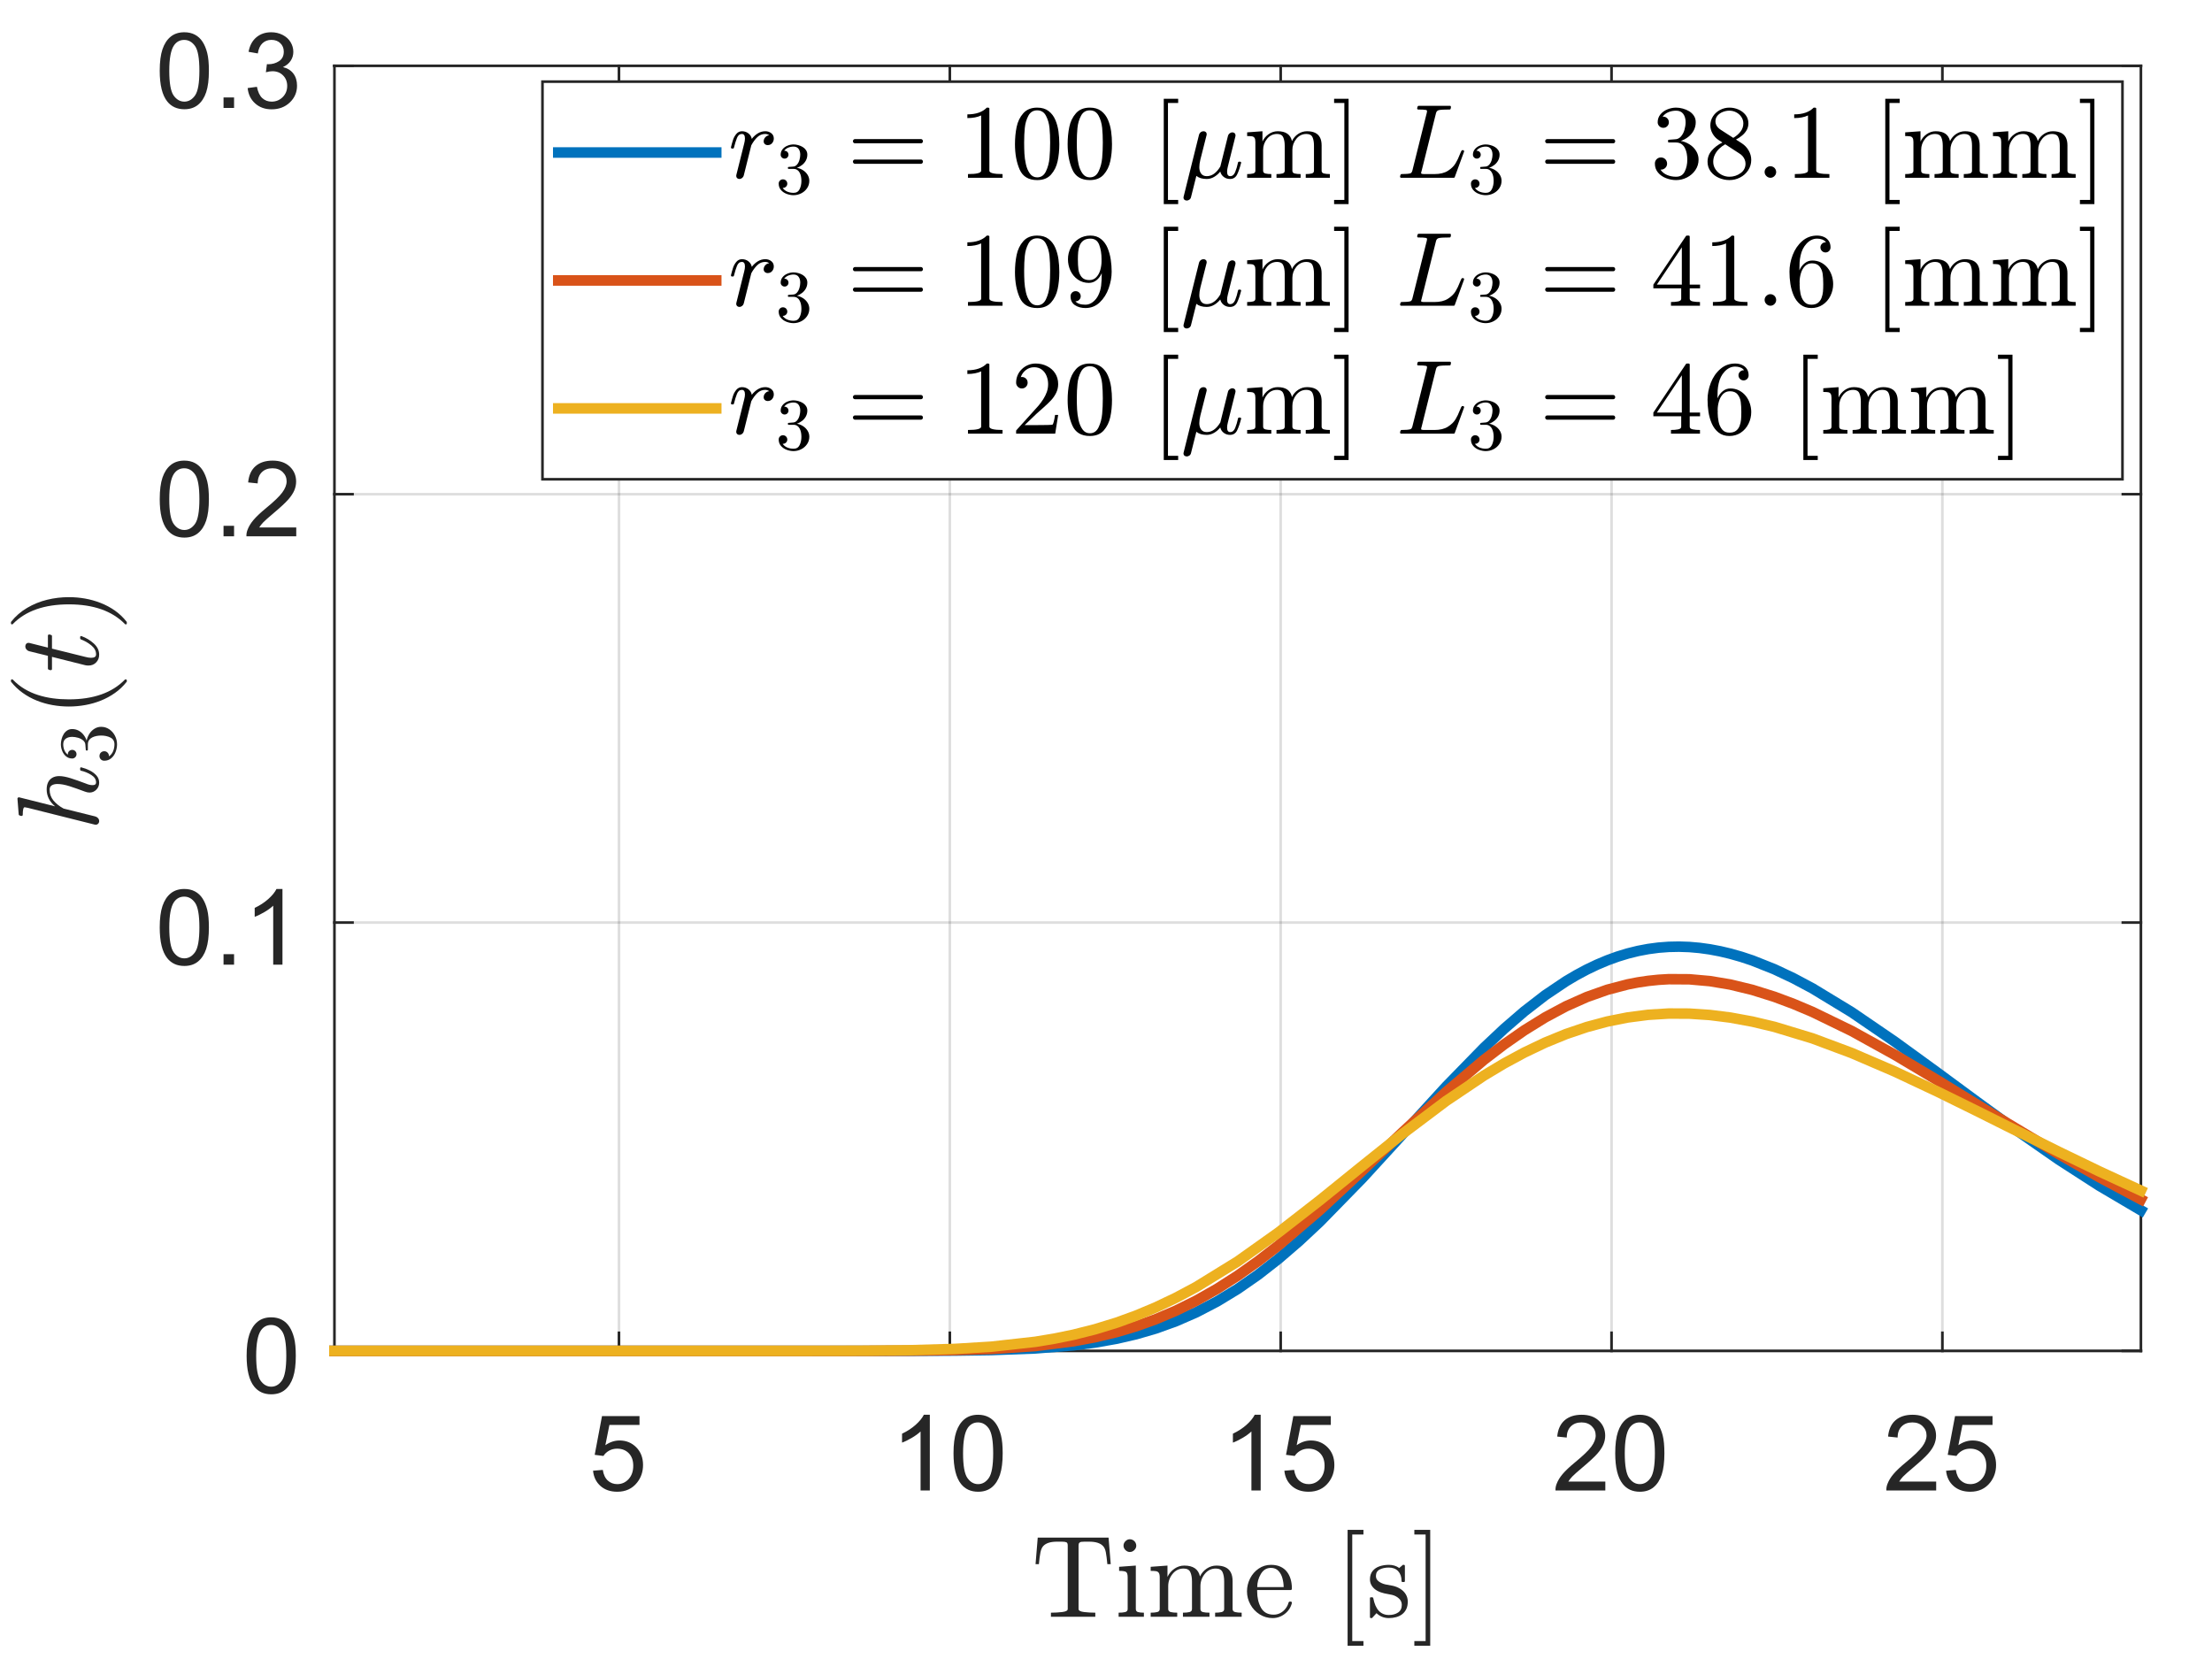 <?xml version="1.0"?>
<!DOCTYPE svg PUBLIC '-//W3C//DTD SVG 1.0//EN'
          'http://www.w3.org/TR/2001/REC-SVG-20010904/DTD/svg10.dtd'>
<svg xmlns:xlink="http://www.w3.org/1999/xlink" style="fill-opacity:1; color-rendering:auto; color-interpolation:auto; text-rendering:auto; stroke:black; stroke-linecap:square; stroke-miterlimit:10; shape-rendering:auto; stroke-opacity:1; fill:black; stroke-dasharray:none; font-weight:normal; stroke-width:1; font-family:'Dialog'; font-style:normal; stroke-linejoin:miter; font-size:12px; stroke-dashoffset:0; image-rendering:auto;" width="840" height="630" xmlns="http://www.w3.org/2000/svg"
><rect width="100%" height="100%" fill="#333333" stroke="none"/><!--Generated by the Batik Graphics2D SVG Generator--><defs id="genericDefs"
  /><g
  ><defs id="defs1"
    ><clipPath clipPathUnits="userSpaceOnUse" id="clipPath1"
      ><path d="M0 0 L840 0 L840 630 L0 630 L0 0 Z"
      /></clipPath
    ></defs
    ><g style="fill:white; stroke:white;"
    ><rect x="0" y="0" width="840" style="clip-path:url(#clipPath1); stroke:none;" height="630"
    /></g
    ><g style="fill:white; text-rendering:optimizeSpeed; color-rendering:optimizeSpeed; image-rendering:optimizeSpeed; shape-rendering:crispEdges; stroke:white; color-interpolation:sRGB;"
    ><rect x="0" width="840" height="630" y="0" style="stroke:none;"
      /><path style="stroke:none;" d="M127 513 L813 513 L813 25 L127 25 Z"
    /></g
    ><g style="stroke-linecap:butt; fill-opacity:0.149; fill:rgb(38,38,38); text-rendering:geometricPrecision; image-rendering:optimizeQuality; color-rendering:optimizeQuality; stroke-linejoin:round; stroke:rgb(38,38,38); color-interpolation:linearRGB; stroke-opacity:0.149;"
    ><line y2="25" style="fill:none;" x1="235.051" x2="235.051" y1="513"
      /><line y2="25" style="fill:none;" x1="360.692" x2="360.692" y1="513"
      /><line y2="25" style="fill:none;" x1="486.333" x2="486.333" y1="513"
      /><line y2="25" style="fill:none;" x1="611.974" x2="611.974" y1="513"
      /><line y2="25" style="fill:none;" x1="737.615" x2="737.615" y1="513"
      /><line y2="513" style="fill:none;" x1="813" x2="127" y1="513"
      /><line y2="350.333" style="fill:none;" x1="813" x2="127" y1="350.333"
      /><line y2="187.667" style="fill:none;" x1="813" x2="127" y1="187.667"
      /><line y2="25" style="fill:none;" x1="813" x2="127" y1="25"
      /><line x1="127" x2="813" y1="513" style="stroke-linecap:square; fill-opacity:1; fill:none; stroke-opacity:1;" y2="513"
      /><line x1="127" x2="813" y1="25" style="stroke-linecap:square; fill-opacity:1; fill:none; stroke-opacity:1;" y2="25"
      /><line x1="235.051" x2="235.051" y1="513" style="stroke-linecap:square; fill-opacity:1; fill:none; stroke-opacity:1;" y2="506.14"
      /><line x1="360.692" x2="360.692" y1="513" style="stroke-linecap:square; fill-opacity:1; fill:none; stroke-opacity:1;" y2="506.14"
      /><line x1="486.333" x2="486.333" y1="513" style="stroke-linecap:square; fill-opacity:1; fill:none; stroke-opacity:1;" y2="506.14"
      /><line x1="611.974" x2="611.974" y1="513" style="stroke-linecap:square; fill-opacity:1; fill:none; stroke-opacity:1;" y2="506.14"
      /><line x1="737.615" x2="737.615" y1="513" style="stroke-linecap:square; fill-opacity:1; fill:none; stroke-opacity:1;" y2="506.14"
      /><line x1="235.051" x2="235.051" y1="25" style="stroke-linecap:square; fill-opacity:1; fill:none; stroke-opacity:1;" y2="31.86"
      /><line x1="360.692" x2="360.692" y1="25" style="stroke-linecap:square; fill-opacity:1; fill:none; stroke-opacity:1;" y2="31.86"
      /><line x1="486.333" x2="486.333" y1="25" style="stroke-linecap:square; fill-opacity:1; fill:none; stroke-opacity:1;" y2="31.86"
      /><line x1="611.974" x2="611.974" y1="25" style="stroke-linecap:square; fill-opacity:1; fill:none; stroke-opacity:1;" y2="31.86"
      /><line x1="737.615" x2="737.615" y1="25" style="stroke-linecap:square; fill-opacity:1; fill:none; stroke-opacity:1;" y2="31.86"
    /></g
    ><g transform="translate(235.051,525)" style="font-size:40px; fill:rgb(38,38,38); text-rendering:geometricPrecision; color-rendering:optimizeQuality; image-rendering:optimizeQuality; stroke:rgb(38,38,38); color-interpolation:linearRGB;"
    ><path style="stroke:none;" d="M-9.844 33.5 L-6.141 33.188 Q-5.734 35.875 -4.242 37.234 Q-2.75 38.594 -0.641 38.594 Q1.906 38.594 3.664 36.68 Q5.422 34.766 5.422 31.609 Q5.422 28.594 3.727 26.859 Q2.031 25.125 -0.703 25.125 Q-2.391 25.125 -3.758 25.891 Q-5.125 26.656 -5.906 27.891 L-9.219 27.469 L-6.438 12.75 L7.797 12.75 L7.797 16.109 L-3.625 16.109 L-5.172 23.812 Q-2.594 22.016 0.234 22.016 Q3.984 22.016 6.562 24.609 Q9.141 27.203 9.141 31.297 Q9.141 35.172 6.875 38.016 Q4.125 41.484 -0.641 41.484 Q-4.547 41.484 -7.016 39.297 Q-9.484 37.109 -9.844 33.5 Z"
    /></g
    ><g transform="translate(360.692,525)" style="font-size:40px; fill:rgb(38,38,38); text-rendering:geometricPrecision; color-rendering:optimizeQuality; image-rendering:optimizeQuality; stroke:rgb(38,38,38); color-interpolation:linearRGB;"
    ><path style="stroke:none;" d="M-7.594 41 L-11.109 41 L-11.109 18.594 Q-12.375 19.812 -14.438 21.023 Q-16.5 22.234 -18.141 22.828 L-18.141 19.438 Q-15.188 18.047 -12.984 16.078 Q-10.781 14.109 -9.859 12.25 L-7.594 12.25 L-7.594 41 ZM1.402 26.875 Q1.402 21.797 2.449 18.703 Q3.496 15.609 5.559 13.93 Q7.621 12.25 10.746 12.25 Q13.043 12.25 14.785 13.18 Q16.527 14.109 17.66 15.852 Q18.793 17.594 19.434 20.109 Q20.074 22.625 20.074 26.875 Q20.074 31.922 19.043 35.016 Q18.012 38.109 15.949 39.797 Q13.887 41.484 10.746 41.484 Q6.606 41.484 4.246 38.516 Q1.402 34.938 1.402 26.875 ZM5.027 26.875 Q5.027 33.922 6.676 36.258 Q8.324 38.594 10.746 38.594 Q13.168 38.594 14.816 36.25 Q16.465 33.906 16.465 26.875 Q16.465 19.812 14.816 17.484 Q13.168 15.156 10.699 15.156 Q8.277 15.156 6.84 17.203 Q5.027 19.828 5.027 26.875 Z"
    /></g
    ><g transform="translate(486.333,525)" style="font-size:40px; fill:rgb(38,38,38); text-rendering:geometricPrecision; color-rendering:optimizeQuality; image-rendering:optimizeQuality; stroke:rgb(38,38,38); color-interpolation:linearRGB;"
    ><path style="stroke:none;" d="M-7.594 41 L-11.109 41 L-11.109 18.594 Q-12.375 19.812 -14.438 21.023 Q-16.5 22.234 -18.141 22.828 L-18.141 19.438 Q-15.188 18.047 -12.984 16.078 Q-10.781 14.109 -9.859 12.25 L-7.594 12.25 L-7.594 41 ZM1.402 33.5 L5.106 33.188 Q5.512 35.875 7.004 37.234 Q8.496 38.594 10.605 38.594 Q13.152 38.594 14.91 36.68 Q16.668 34.766 16.668 31.609 Q16.668 28.594 14.973 26.859 Q13.277 25.125 10.543 25.125 Q8.855 25.125 7.488 25.891 Q6.121 26.656 5.34 27.891 L2.027 27.469 L4.809 12.75 L19.043 12.75 L19.043 16.109 L7.621 16.109 L6.074 23.812 Q8.652 22.016 11.48 22.016 Q15.23 22.016 17.809 24.609 Q20.387 27.203 20.387 31.297 Q20.387 35.172 18.121 38.016 Q15.371 41.484 10.605 41.484 Q6.699 41.484 4.231 39.297 Q1.762 37.109 1.402 33.5 Z"
    /></g
    ><g transform="translate(611.974,525)" style="font-size:40px; fill:rgb(38,38,38); text-rendering:geometricPrecision; color-rendering:optimizeQuality; image-rendering:optimizeQuality; stroke:rgb(38,38,38); color-interpolation:linearRGB;"
    ><path style="stroke:none;" d="M-2.359 37.625 L-2.359 41 L-21.281 41 Q-21.328 39.734 -20.875 38.562 Q-20.156 36.625 -18.562 34.75 Q-16.969 32.875 -13.969 30.406 Q-9.297 26.578 -7.656 24.344 Q-6.016 22.109 -6.016 20.125 Q-6.016 18.031 -7.508 16.594 Q-9 15.156 -11.406 15.156 Q-13.938 15.156 -15.461 16.68 Q-16.984 18.203 -17.016 20.906 L-20.625 20.531 Q-20.25 16.484 -17.828 14.367 Q-15.406 12.25 -11.328 12.25 Q-7.203 12.25 -4.805 14.531 Q-2.406 16.812 -2.406 20.203 Q-2.406 21.922 -3.109 23.578 Q-3.812 25.234 -5.438 27.07 Q-7.062 28.906 -10.859 32.109 Q-14.016 34.766 -14.914 35.711 Q-15.812 36.656 -16.406 37.625 L-2.359 37.625 ZM1.402 26.875 Q1.402 21.797 2.449 18.703 Q3.496 15.609 5.559 13.93 Q7.621 12.25 10.746 12.25 Q13.043 12.25 14.785 13.18 Q16.527 14.109 17.66 15.852 Q18.793 17.594 19.434 20.109 Q20.074 22.625 20.074 26.875 Q20.074 31.922 19.043 35.016 Q18.012 38.109 15.949 39.797 Q13.887 41.484 10.746 41.484 Q6.606 41.484 4.246 38.516 Q1.402 34.938 1.402 26.875 ZM5.027 26.875 Q5.027 33.922 6.676 36.258 Q8.324 38.594 10.746 38.594 Q13.168 38.594 14.816 36.25 Q16.465 33.906 16.465 26.875 Q16.465 19.812 14.816 17.484 Q13.168 15.156 10.699 15.156 Q8.277 15.156 6.84 17.203 Q5.027 19.828 5.027 26.875 Z"
    /></g
    ><g transform="translate(737.615,525)" style="font-size:40px; fill:rgb(38,38,38); text-rendering:geometricPrecision; color-rendering:optimizeQuality; image-rendering:optimizeQuality; stroke:rgb(38,38,38); color-interpolation:linearRGB;"
    ><path style="stroke:none;" d="M-2.359 37.625 L-2.359 41 L-21.281 41 Q-21.328 39.734 -20.875 38.562 Q-20.156 36.625 -18.562 34.75 Q-16.969 32.875 -13.969 30.406 Q-9.297 26.578 -7.656 24.344 Q-6.016 22.109 -6.016 20.125 Q-6.016 18.031 -7.508 16.594 Q-9 15.156 -11.406 15.156 Q-13.938 15.156 -15.461 16.68 Q-16.984 18.203 -17.016 20.906 L-20.625 20.531 Q-20.25 16.484 -17.828 14.367 Q-15.406 12.25 -11.328 12.25 Q-7.203 12.25 -4.805 14.531 Q-2.406 16.812 -2.406 20.203 Q-2.406 21.922 -3.109 23.578 Q-3.812 25.234 -5.438 27.07 Q-7.062 28.906 -10.859 32.109 Q-14.016 34.766 -14.914 35.711 Q-15.812 36.656 -16.406 37.625 L-2.359 37.625 ZM1.402 33.5 L5.106 33.188 Q5.512 35.875 7.004 37.234 Q8.496 38.594 10.605 38.594 Q13.152 38.594 14.91 36.68 Q16.668 34.766 16.668 31.609 Q16.668 28.594 14.973 26.859 Q13.277 25.125 10.543 25.125 Q8.855 25.125 7.488 25.891 Q6.121 26.656 5.34 27.891 L2.027 27.469 L4.809 12.75 L19.043 12.75 L19.043 16.109 L7.621 16.109 L6.074 23.812 Q8.652 22.016 11.48 22.016 Q15.23 22.016 17.809 24.609 Q20.387 27.203 20.387 31.297 Q20.387 35.172 18.121 38.016 Q15.371 41.484 10.605 41.484 Q6.699 41.484 4.231 39.297 Q1.762 37.109 1.402 33.5 Z"
    /></g
    ><g transform="translate(470,577)" style="font-size:44px; fill:rgb(38,38,38); text-rendering:geometricPrecision; image-rendering:optimizeQuality; color-rendering:optimizeQuality; font-family:'mwa_cmr10'; stroke:rgb(38,38,38); color-interpolation:linearRGB;"
    ><path style="stroke:none;" d="M-70.907 36.96 L-70.907 35.413 Q-68.704 35.413 -66.618 35.163 Q-64.532 34.913 -64.532 34.022 L-64.532 9.851 Q-64.532 8.897 -65.055 8.671 Q-65.579 8.444 -66.766 8.444 L-68.61 8.444 Q-72.235 8.444 -73.766 10.038 Q-74.563 10.835 -74.907 12.585 Q-75.251 14.335 -75.485 16.976 L-76.751 16.976 L-75.923 6.897 L-49.032 6.897 L-48.204 16.976 L-49.485 16.976 Q-49.751 14.147 -50.063 12.483 Q-50.376 10.819 -51.188 10.038 Q-52.735 8.444 -56.344 8.444 L-58.188 8.444 Q-58.985 8.444 -59.423 8.514 Q-59.86 8.585 -60.141 8.889 Q-60.423 9.194 -60.423 9.851 L-60.423 34.022 Q-60.423 34.913 -58.337 35.163 Q-56.251 35.413 -54.063 35.413 L-54.063 36.96 L-70.907 36.96 Z"
      /><path style="stroke:none;" d="M-45.207 36.96 L-45.207 35.413 Q-43.707 35.413 -42.739 35.179 Q-41.77 34.944 -41.77 34.022 L-41.77 22.007 Q-41.77 20.304 -42.426 19.921 Q-43.082 19.538 -45.02 19.538 L-45.02 17.991 L-38.676 17.522 L-38.676 34.022 Q-38.676 34.944 -37.84 35.179 Q-37.004 35.413 -35.614 35.413 L-35.614 36.96 L-45.207 36.96 ZM-43.348 9.96 Q-43.348 8.991 -42.614 8.257 Q-41.879 7.522 -40.942 7.522 Q-40.317 7.522 -39.739 7.843 Q-39.16 8.163 -38.832 8.749 Q-38.504 9.335 -38.504 9.96 Q-38.504 10.897 -39.239 11.632 Q-39.973 12.366 -40.942 12.366 Q-41.879 12.366 -42.614 11.632 Q-43.348 10.897 -43.348 9.96 Z"
      /><path style="stroke:none;" d="M-33.032 36.96 L-33.032 35.413 Q-31.532 35.413 -30.563 35.179 Q-29.595 34.944 -29.595 34.022 L-29.595 22.007 Q-29.595 20.819 -29.946 20.296 Q-30.298 19.772 -30.97 19.655 Q-31.641 19.538 -33.032 19.538 L-33.032 17.991 L-26.657 17.522 L-26.657 21.819 Q-25.766 19.929 -24.04 18.726 Q-22.313 17.522 -20.266 17.522 Q-15.204 17.522 -14.313 21.647 Q-13.438 19.788 -11.743 18.655 Q-10.048 17.522 -8.032 17.522 Q-6.032 17.522 -4.665 18.163 Q-3.298 18.804 -2.61 20.124 Q-1.923 21.444 -1.923 23.444 L-1.923 34.022 Q-1.923 34.944 -0.946 35.179 Q0.03 35.413 1.515 35.413 L1.515 36.96 L-8.563 36.96 L-8.563 35.413 Q-7.063 35.413 -6.095 35.179 Q-5.126 34.944 -5.126 34.022 L-5.126 23.569 Q-5.126 21.366 -5.751 20.007 Q-6.376 18.647 -8.298 18.647 Q-10.845 18.647 -12.493 20.694 Q-14.141 22.741 -14.141 25.335 L-14.141 34.022 Q-14.141 34.944 -13.18 35.179 Q-12.22 35.413 -10.704 35.413 L-10.704 36.96 L-20.782 36.96 L-20.782 35.413 Q-19.282 35.413 -18.313 35.179 Q-17.345 34.944 -17.345 34.022 L-17.345 23.569 Q-17.345 21.429 -17.97 20.038 Q-18.595 18.647 -20.532 18.647 Q-23.079 18.647 -24.727 20.694 Q-26.376 22.741 -26.376 25.335 L-26.376 34.022 Q-26.376 34.944 -25.407 35.179 Q-24.438 35.413 -22.954 35.413 L-22.954 36.96 L-33.032 36.96 Z"
      /><path style="stroke:none;" d="M13.275 37.46 Q10.588 37.46 8.346 36.046 Q6.104 34.632 4.822 32.28 Q3.541 29.929 3.541 27.319 Q3.541 24.741 4.713 22.421 Q5.885 20.101 7.979 18.671 Q10.072 17.241 12.65 17.241 Q14.682 17.241 16.174 17.913 Q17.666 18.585 18.635 19.788 Q19.604 20.991 20.096 22.624 Q20.588 24.257 20.588 26.21 Q20.588 26.804 20.135 26.804 L7.401 26.804 L7.401 27.272 Q7.401 30.929 8.869 33.546 Q10.338 36.163 13.666 36.163 Q15.025 36.163 16.174 35.561 Q17.322 34.96 18.166 33.889 Q19.01 32.819 19.322 31.585 Q19.354 31.444 19.479 31.319 Q19.604 31.194 19.744 31.194 L20.135 31.194 Q20.588 31.194 20.588 31.757 Q19.963 34.257 17.901 35.858 Q15.838 37.46 13.275 37.46 ZM7.432 25.694 L17.463 25.694 Q17.463 24.054 17.002 22.351 Q16.541 20.647 15.471 19.522 Q14.4 18.397 12.65 18.397 Q10.166 18.397 8.799 20.726 Q7.432 23.054 7.432 25.694 Z"
      /><path style="stroke:none;" d="M41.748 47.96 L41.748 3.96 L47.763 3.96 L47.763 5.726 L43.513 5.726 L43.513 46.194 L47.763 46.194 L47.763 47.96 L41.748 47.96 Z"
      /><path style="stroke:none;" d="M50.236 37.085 L50.236 29.913 Q50.236 29.569 50.611 29.569 L51.157 29.569 Q51.407 29.569 51.501 29.913 Q52.72 36.288 57.423 36.288 Q59.517 36.288 60.923 35.343 Q62.329 34.397 62.329 32.429 Q62.329 31.007 61.228 30.007 Q60.126 29.007 58.626 28.647 L55.689 28.069 Q54.204 27.741 52.993 27.077 Q51.782 26.413 51.009 25.304 Q50.236 24.194 50.236 22.741 Q50.236 20.804 51.251 19.569 Q52.267 18.335 53.9 17.788 Q55.532 17.241 57.423 17.241 Q59.689 17.241 61.361 18.444 L62.626 17.351 Q62.626 17.241 62.845 17.241 L63.157 17.241 Q63.298 17.241 63.4 17.358 Q63.501 17.476 63.501 17.601 L63.501 23.366 Q63.501 23.772 63.157 23.772 L62.626 23.772 Q62.236 23.772 62.236 23.366 Q62.236 21.054 60.962 19.663 Q59.689 18.272 57.376 18.272 Q55.407 18.272 53.954 18.999 Q52.501 19.726 52.501 21.507 Q52.501 22.741 53.548 23.522 Q54.595 24.304 55.986 24.647 L58.97 25.21 Q60.47 25.554 61.775 26.366 Q63.079 27.179 63.837 28.429 Q64.595 29.679 64.595 31.241 Q64.595 32.835 64.048 34.007 Q63.501 35.179 62.525 35.952 Q61.548 36.725 60.22 37.093 Q58.892 37.46 57.423 37.46 Q54.673 37.46 52.72 35.6 L51.111 37.35 Q51.111 37.46 50.876 37.46 L50.611 37.46 Q50.236 37.46 50.236 37.085 Z"
      /><path style="stroke:none;" d="M67.091 47.96 L67.091 46.194 L71.372 46.194 L71.372 5.726 L67.091 5.726 L67.091 3.96 L73.122 3.96 L73.122 47.96 L67.091 47.96 Z"
    /></g
    ><g style="fill:rgb(38,38,38); text-rendering:geometricPrecision; color-rendering:optimizeQuality; image-rendering:optimizeQuality; stroke-linejoin:round; stroke:rgb(38,38,38); color-interpolation:linearRGB;"
    ><line y2="25" style="fill:none;" x1="127" x2="127" y1="513"
      /><line y2="25" style="fill:none;" x1="813" x2="813" y1="513"
      /><line y2="513" style="fill:none;" x1="127" x2="133.86" y1="513"
      /><line y2="350.333" style="fill:none;" x1="127" x2="133.86" y1="350.333"
      /><line y2="187.667" style="fill:none;" x1="127" x2="133.86" y1="187.667"
      /><line y2="25" style="fill:none;" x1="127" x2="133.86" y1="25"
      /><line y2="513" style="fill:none;" x1="813" x2="806.14" y1="513"
      /><line y2="350.333" style="fill:none;" x1="813" x2="806.14" y1="350.333"
      /><line y2="187.667" style="fill:none;" x1="813" x2="806.14" y1="187.667"
      /><line y2="25" style="fill:none;" x1="813" x2="806.14" y1="25"
    /></g
    ><g transform="translate(115,513)" style="font-size:40px; fill:rgb(38,38,38); text-rendering:geometricPrecision; color-rendering:optimizeQuality; image-rendering:optimizeQuality; stroke:rgb(38,38,38); color-interpolation:linearRGB;"
    ><path style="stroke:none;" d="M-21.344 1.875 Q-21.344 -3.203 -20.297 -6.297 Q-19.25 -9.391 -17.188 -11.07 Q-15.125 -12.75 -12 -12.75 Q-9.703 -12.75 -7.961 -11.82 Q-6.219 -10.891 -5.086 -9.148 Q-3.953 -7.406 -3.312 -4.891 Q-2.672 -2.375 -2.672 1.875 Q-2.672 6.922 -3.703 10.016 Q-4.734 13.109 -6.797 14.797 Q-8.859 16.484 -12 16.484 Q-16.141 16.484 -18.5 13.516 Q-21.344 9.938 -21.344 1.875 ZM-17.719 1.875 Q-17.719 8.922 -16.07 11.258 Q-14.422 13.594 -12 13.594 Q-9.578 13.594 -7.93 11.25 Q-6.281 8.906 -6.281 1.875 Q-6.281 -5.188 -7.93 -7.516 Q-9.578 -9.844 -12.047 -9.844 Q-14.469 -9.844 -15.906 -7.797 Q-17.719 -5.172 -17.719 1.875 Z"
    /></g
    ><g transform="translate(115,350.333)" style="font-size:40px; fill:rgb(38,38,38); text-rendering:geometricPrecision; color-rendering:optimizeQuality; image-rendering:optimizeQuality; stroke:rgb(38,38,38); color-interpolation:linearRGB;"
    ><path style="stroke:none;" d="M-54.344 1.875 Q-54.344 -3.203 -53.297 -6.297 Q-52.25 -9.391 -50.188 -11.07 Q-48.125 -12.75 -45 -12.75 Q-42.703 -12.75 -40.961 -11.82 Q-39.219 -10.891 -38.086 -9.148 Q-36.953 -7.406 -36.312 -4.891 Q-35.672 -2.375 -35.672 1.875 Q-35.672 6.922 -36.703 10.016 Q-37.734 13.109 -39.797 14.797 Q-41.859 16.484 -45 16.484 Q-49.141 16.484 -51.5 13.516 Q-54.344 9.938 -54.344 1.875 ZM-50.719 1.875 Q-50.719 8.922 -49.07 11.258 Q-47.422 13.594 -45 13.594 Q-42.578 13.594 -40.93 11.25 Q-39.281 8.906 -39.281 1.875 Q-39.281 -5.188 -40.93 -7.516 Q-42.578 -9.844 -45.047 -9.844 Q-47.469 -9.844 -48.906 -7.797 Q-50.719 -5.172 -50.719 1.875 ZM-30.113 16 L-30.113 12 L-26.113 12 L-26.113 16 L-30.113 16 ZM-7.734 16 L-11.25 16 L-11.25 -6.406 Q-12.516 -5.188 -14.578 -3.977 Q-16.641 -2.766 -18.281 -2.172 L-18.281 -5.562 Q-15.328 -6.953 -13.125 -8.922 Q-10.922 -10.891 -10 -12.75 L-7.734 -12.75 L-7.734 16 Z"
    /></g
    ><g transform="translate(115,187.667)" style="font-size:40px; fill:rgb(38,38,38); text-rendering:geometricPrecision; color-rendering:optimizeQuality; image-rendering:optimizeQuality; stroke:rgb(38,38,38); color-interpolation:linearRGB;"
    ><path style="stroke:none;" d="M-54.344 1.875 Q-54.344 -3.203 -53.297 -6.297 Q-52.25 -9.391 -50.188 -11.07 Q-48.125 -12.75 -45 -12.75 Q-42.703 -12.75 -40.961 -11.82 Q-39.219 -10.891 -38.086 -9.148 Q-36.953 -7.406 -36.312 -4.891 Q-35.672 -2.375 -35.672 1.875 Q-35.672 6.922 -36.703 10.016 Q-37.734 13.109 -39.797 14.797 Q-41.859 16.484 -45 16.484 Q-49.141 16.484 -51.5 13.516 Q-54.344 9.938 -54.344 1.875 ZM-50.719 1.875 Q-50.719 8.922 -49.07 11.258 Q-47.422 13.594 -45 13.594 Q-42.578 13.594 -40.93 11.25 Q-39.281 8.906 -39.281 1.875 Q-39.281 -5.188 -40.93 -7.516 Q-42.578 -9.844 -45.047 -9.844 Q-47.469 -9.844 -48.906 -7.797 Q-50.719 -5.172 -50.719 1.875 ZM-30.113 16 L-30.113 12 L-26.113 12 L-26.113 16 L-30.113 16 ZM-2.5 12.625 L-2.5 16 L-21.422 16 Q-21.469 14.734 -21.016 13.562 Q-20.297 11.625 -18.703 9.75 Q-17.109 7.875 -14.109 5.406 Q-9.438 1.578 -7.797 -0.656 Q-6.156 -2.891 -6.156 -4.875 Q-6.156 -6.969 -7.648 -8.406 Q-9.141 -9.844 -11.547 -9.844 Q-14.078 -9.844 -15.602 -8.32 Q-17.125 -6.797 -17.156 -4.094 L-20.766 -4.469 Q-20.391 -8.516 -17.969 -10.633 Q-15.547 -12.75 -11.469 -12.75 Q-7.344 -12.75 -4.945 -10.469 Q-2.547 -8.188 -2.547 -4.797 Q-2.547 -3.078 -3.25 -1.422 Q-3.953 0.234 -5.578 2.07 Q-7.203 3.906 -11 7.109 Q-14.156 9.766 -15.055 10.711 Q-15.953 11.656 -16.547 12.625 L-2.5 12.625 Z"
    /></g
    ><g transform="translate(115,25)" style="font-size:40px; fill:rgb(38,38,38); text-rendering:geometricPrecision; color-rendering:optimizeQuality; image-rendering:optimizeQuality; stroke:rgb(38,38,38); color-interpolation:linearRGB;"
    ><path style="stroke:none;" d="M-54.344 1.875 Q-54.344 -3.203 -53.297 -6.297 Q-52.25 -9.391 -50.188 -11.07 Q-48.125 -12.75 -45 -12.75 Q-42.703 -12.75 -40.961 -11.82 Q-39.219 -10.891 -38.086 -9.148 Q-36.953 -7.406 -36.312 -4.891 Q-35.672 -2.375 -35.672 1.875 Q-35.672 6.922 -36.703 10.016 Q-37.734 13.109 -39.797 14.797 Q-41.859 16.484 -45 16.484 Q-49.141 16.484 -51.5 13.516 Q-54.344 9.938 -54.344 1.875 ZM-50.719 1.875 Q-50.719 8.922 -49.07 11.258 Q-47.422 13.594 -45 13.594 Q-42.578 13.594 -40.93 11.25 Q-39.281 8.906 -39.281 1.875 Q-39.281 -5.188 -40.93 -7.516 Q-42.578 -9.844 -45.047 -9.844 Q-47.469 -9.844 -48.906 -7.797 Q-50.719 -5.172 -50.719 1.875 ZM-30.113 16 L-30.113 12 L-26.113 12 L-26.113 16 L-30.113 16 ZM-20.953 8.438 L-17.438 7.969 Q-16.844 10.953 -15.383 12.273 Q-13.922 13.594 -11.844 13.594 Q-9.359 13.594 -7.648 11.875 Q-5.938 10.156 -5.938 7.625 Q-5.938 5.203 -7.523 3.625 Q-9.109 2.047 -11.547 2.047 Q-12.547 2.047 -14.031 2.438 L-13.641 -0.641 Q-13.281 -0.609 -13.062 -0.609 Q-10.828 -0.609 -9.031 -1.781 Q-7.234 -2.953 -7.234 -5.391 Q-7.234 -7.328 -8.539 -8.594 Q-9.844 -9.859 -11.922 -9.859 Q-13.969 -9.859 -15.336 -8.57 Q-16.703 -7.281 -17.094 -4.703 L-20.609 -5.328 Q-19.969 -8.859 -17.68 -10.805 Q-15.391 -12.75 -12 -12.75 Q-9.656 -12.75 -7.68 -11.742 Q-5.703 -10.734 -4.656 -9 Q-3.609 -7.266 -3.609 -5.312 Q-3.609 -3.453 -4.609 -1.93 Q-5.609 -0.406 -7.562 0.484 Q-5.016 1.078 -3.609 2.922 Q-2.203 4.766 -2.203 7.547 Q-2.203 11.297 -4.938 13.906 Q-7.672 16.516 -11.859 16.516 Q-15.625 16.516 -18.117 14.266 Q-20.609 12.016 -20.953 8.438 Z"
    /></g
    ><g transform="translate(53,269) rotate(-90)" style="font-size:44px; fill:rgb(38,38,38); text-rendering:geometricPrecision; image-rendering:optimizeQuality; color-rendering:optimizeQuality; font-family:'mwa_cmmi10'; stroke:rgb(38,38,38); color-interpolation:linearRGB;"
    ><path style="stroke:none;" d="M-44.187 -16.637 Q-44.187 -16.887 -44.14 -17.028 L-37.765 -42.465 Q-37.594 -43.215 -37.547 -43.637 Q-37.547 -44.356 -40.406 -44.356 Q-40.859 -44.356 -40.859 -44.934 Q-40.844 -45.043 -40.765 -45.317 Q-40.687 -45.59 -40.57 -45.746 Q-40.453 -45.903 -40.234 -45.903 L-34.312 -46.371 L-34.172 -46.371 Q-34.172 -46.325 -34.023 -46.254 Q-33.875 -46.184 -33.859 -46.153 Q-33.765 -45.934 -33.765 -45.809 L-37.203 -32.09 Q-34.5 -35.278 -30.781 -35.278 Q-29.234 -35.278 -28.109 -34.746 Q-26.984 -34.215 -26.351 -33.129 Q-25.719 -32.043 -25.719 -30.543 Q-25.719 -28.731 -26.523 -26.176 Q-27.328 -23.621 -28.531 -20.465 Q-29.156 -19.028 -29.156 -17.825 Q-29.156 -16.512 -28.14 -16.512 Q-26.422 -16.512 -25.273 -18.348 Q-24.125 -20.184 -23.656 -22.309 Q-23.562 -22.559 -23.312 -22.559 L-22.765 -22.559 Q-22.594 -22.559 -22.484 -22.442 Q-22.375 -22.325 -22.375 -22.184 Q-22.375 -22.137 -22.422 -22.043 Q-22.812 -20.465 -23.578 -18.926 Q-24.344 -17.387 -25.5 -16.364 Q-26.656 -15.34 -28.219 -15.34 Q-29.765 -15.34 -30.867 -16.41 Q-31.969 -17.481 -31.969 -18.996 Q-31.969 -19.809 -31.625 -20.715 Q-30.375 -24.028 -29.547 -26.629 Q-28.719 -29.231 -28.719 -31.2 Q-28.719 -32.465 -29.211 -33.309 Q-29.703 -34.153 -30.875 -34.153 Q-33.234 -34.153 -34.992 -32.7 Q-36.75 -31.246 -38.047 -28.856 L-41.031 -16.856 Q-41.203 -16.184 -41.695 -15.762 Q-42.187 -15.34 -42.828 -15.34 Q-43.39 -15.34 -43.789 -15.723 Q-44.187 -16.106 -44.187 -16.637 Z"
      /><path style="stroke:none;" d="M-18.227 -11.631 Q-17.508 -10.568 -16.282 -10.053 Q-15.055 -9.537 -13.649 -9.537 Q-11.836 -9.537 -11.079 -11.076 Q-10.321 -12.615 -10.321 -14.568 Q-10.321 -15.443 -10.485 -16.326 Q-10.649 -17.209 -11.024 -17.959 Q-11.399 -18.709 -12.055 -19.17 Q-12.711 -19.631 -13.665 -19.631 L-15.727 -19.631 Q-16.008 -19.631 -16.008 -19.912 L-16.008 -20.178 Q-16.008 -20.428 -15.727 -20.428 L-14.024 -20.568 Q-12.93 -20.568 -12.211 -21.381 Q-11.493 -22.193 -11.157 -23.365 Q-10.821 -24.537 -10.821 -25.6 Q-10.821 -27.084 -11.516 -28.037 Q-12.211 -28.99 -13.649 -28.99 Q-14.821 -28.99 -15.899 -28.545 Q-16.977 -28.1 -17.602 -27.193 Q-17.54 -27.209 -17.5 -27.217 Q-17.461 -27.225 -17.399 -27.225 Q-16.696 -27.225 -16.227 -26.74 Q-15.758 -26.256 -15.758 -25.568 Q-15.758 -24.912 -16.227 -24.428 Q-16.696 -23.943 -17.399 -23.943 Q-18.071 -23.943 -18.555 -24.428 Q-19.04 -24.912 -19.04 -25.568 Q-19.04 -26.912 -18.243 -27.889 Q-17.446 -28.865 -16.18 -29.373 Q-14.915 -29.881 -13.649 -29.881 Q-12.696 -29.881 -11.657 -29.607 Q-10.618 -29.334 -9.766 -28.811 Q-8.915 -28.287 -8.383 -27.467 Q-7.852 -26.646 -7.852 -25.6 Q-7.852 -24.303 -8.43 -23.193 Q-9.008 -22.084 -10.024 -21.287 Q-11.04 -20.49 -12.243 -20.1 Q-10.899 -19.834 -9.688 -19.076 Q-8.477 -18.318 -7.743 -17.139 Q-7.008 -15.959 -7.008 -14.6 Q-7.008 -12.881 -7.946 -11.498 Q-8.883 -10.115 -10.415 -9.334 Q-11.946 -8.553 -13.649 -8.553 Q-15.102 -8.553 -16.563 -9.107 Q-18.024 -9.662 -18.953 -10.771 Q-19.883 -11.881 -19.883 -13.412 Q-19.883 -14.193 -19.368 -14.709 Q-18.852 -15.225 -18.071 -15.225 Q-17.571 -15.225 -17.157 -14.99 Q-16.743 -14.756 -16.508 -14.326 Q-16.274 -13.896 -16.274 -13.412 Q-16.274 -12.662 -16.805 -12.146 Q-17.336 -11.631 -18.071 -11.631 L-18.227 -11.631 Z"
      /><path style="stroke:none;" d="M10.06 -4.918 Q7.607 -6.856 5.842 -9.364 Q4.076 -11.871 2.943 -14.707 Q1.81 -17.543 1.256 -20.637 Q0.701 -23.731 0.701 -26.84 Q0.701 -29.996 1.256 -33.09 Q1.81 -36.184 2.959 -39.043 Q4.107 -41.903 5.896 -44.395 Q7.686 -46.887 10.06 -48.762 Q10.06 -48.84 10.279 -48.84 L10.685 -48.84 Q10.81 -48.84 10.92 -48.723 Q11.029 -48.606 11.029 -48.45 Q11.029 -48.262 10.951 -48.168 Q8.795 -46.075 7.365 -43.668 Q5.936 -41.262 5.068 -38.543 Q4.201 -35.825 3.811 -32.91 Q3.42 -29.996 3.42 -26.84 Q3.42 -12.856 10.904 -5.59 Q11.029 -5.465 11.029 -5.231 Q11.029 -5.121 10.912 -4.981 Q10.795 -4.84 10.685 -4.84 L10.279 -4.84 Q10.06 -4.84 10.06 -4.918 Z"
      /><path style="stroke:none;" d="M16.265 -19.403 Q16.265 -20.059 16.39 -20.637 L19.562 -33.262 L14.953 -33.262 Q14.5 -33.262 14.5 -33.84 Q14.672 -34.809 15.078 -34.809 L19.953 -34.809 L21.719 -41.981 Q21.89 -42.575 22.406 -42.981 Q22.922 -43.387 23.562 -43.387 Q24.125 -43.387 24.5 -43.051 Q24.875 -42.715 24.875 -42.153 Q24.875 -42.028 24.867 -41.957 Q24.859 -41.887 24.828 -41.793 L23.078 -34.809 L27.609 -34.809 Q28.062 -34.809 28.062 -34.231 Q28.031 -34.121 27.969 -33.864 Q27.906 -33.606 27.797 -33.434 Q27.687 -33.262 27.469 -33.262 L22.687 -33.262 L19.531 -20.543 Q19.203 -19.293 19.203 -18.403 Q19.203 -16.512 20.5 -16.512 Q22.422 -16.512 23.914 -18.325 Q25.406 -20.137 26.203 -22.309 Q26.375 -22.559 26.547 -22.559 L27.094 -22.559 Q27.265 -22.559 27.367 -22.442 Q27.469 -22.325 27.469 -22.184 Q27.469 -22.09 27.437 -22.043 Q26.469 -19.387 24.617 -17.364 Q22.765 -15.34 20.39 -15.34 Q18.64 -15.34 17.453 -16.481 Q16.265 -17.621 16.265 -19.403 Z"
      /><path style="stroke:none;" d="M32.279 -4.84 Q31.889 -4.84 31.889 -5.231 Q31.889 -5.418 31.983 -5.512 Q39.498 -12.856 39.498 -26.84 Q39.498 -40.825 32.061 -48.09 Q31.889 -48.2 31.889 -48.45 Q31.889 -48.606 32.006 -48.723 Q32.123 -48.84 32.279 -48.84 L32.686 -48.84 Q32.811 -48.84 32.904 -48.762 Q36.061 -46.262 38.162 -42.7 Q40.264 -39.137 41.248 -35.098 Q42.233 -31.059 42.233 -26.84 Q42.233 -23.731 41.701 -20.707 Q41.17 -17.684 40.022 -14.754 Q38.873 -11.825 37.115 -9.34 Q35.358 -6.856 32.904 -4.918 Q32.811 -4.84 32.686 -4.84 L32.279 -4.84 Z"
    /></g
    ><g style="stroke-linecap:butt; fill:rgb(0,114,189); text-rendering:geometricPrecision; image-rendering:optimizeQuality; color-rendering:optimizeQuality; stroke-linejoin:round; stroke:rgb(0,114,189); color-interpolation:linearRGB; stroke-width:4;"
    ><path d="M127 513 L141.307 513 L158.182 513 L174.505 513 L189.364 513 L204.661 513 L220.546 513 L237.748 513 L251.727 513 L269.104 513 L282.909 513 L297.95 513 L314.091 512.999 L329.079 512.996 L345.273 512.977 L362.665 512.89 L376.454 512.685 L393.176 512.061 L407.636 510.893 L415.842 509.827 L424.047 508.372 L431.433 506.662 L438.818 504.512 L446.541 501.732 L454.264 498.358 L462.132 494.264 L470 489.481 L477.798 484.056 L485.595 477.964 L493.388 471.245 L501.182 463.958 L517.393 447.355 L532.364 430.995 L549.204 412.584 L563.545 397.873 L571.207 390.668 L578.869 384.054 L586.798 377.924 L594.727 372.601 L598.651 370.285 L602.574 368.187 L606.497 366.312 L610.42 364.662 L614.293 363.258 L618.165 362.078 L622.037 361.12 L625.909 360.386 L629.81 359.868 L633.711 359.572 L637.611 359.492 L641.512 359.625 L645.407 359.966 L649.302 360.507 L653.196 361.242 L657.091 362.165 L661.273 363.355 L665.455 364.743 L673.819 368.071 L681.046 371.481 L688.273 375.328 L703.128 384.354 L719.455 395.513 L735.815 407.398 L750.636 418.321 L762.404 426.87 L781.818 440.366 L797.119 450.233 L813 459.601" style="fill:none; fill-rule:evenodd;"
      /><path d="M127 513 L141.307 513 L158.182 513 L174.505 513 L189.364 513 L204.661 513 L220.546 513 L237.748 513 L251.727 513 L269.104 513 L282.909 513 L297.95 513 L314.091 512.996 L329.079 512.982 L345.273 512.922 L362.665 512.705 L376.454 512.277 L393.176 511.165 L407.636 509.346 L415.842 507.819 L424.047 505.852 L431.433 503.655 L438.818 501.012 L446.541 497.739 L454.264 493.92 L462.132 489.459 L470 484.427 L477.798 478.899 L485.595 472.871 L501.182 459.558 L517.393 444.49 L532.364 430.193 L549.204 414.605 L563.545 402.458 L571.207 396.595 L578.869 391.257 L586.798 386.348 L594.727 382.111 L602.574 378.616 L610.42 375.837 L618.165 373.806 L622.037 373.055 L625.909 372.479 L629.81 372.074 L633.711 371.841 L641.512 371.884 L649.302 372.574 L657.091 373.874 L665.455 375.9 L673.819 378.522 L681.046 381.22 L688.273 384.273 L703.128 391.488 L719.455 400.514 L735.815 410.268 L750.636 419.378 L762.404 426.617 L781.818 438.27 L797.119 446.994 L813 455.469" style="fill:none; fill-rule:evenodd; stroke:rgb(217,83,25);"
      /><path d="M127 513 L141.307 513 L158.182 513 L174.505 513 L189.364 513 L204.661 513 L220.546 513 L237.748 513 L251.727 513 L269.104 513 L282.909 513 L297.95 512.997 L314.091 512.981 L329.079 512.928 L345.273 512.751 L362.665 512.245 L376.454 511.407 L393.176 509.541 L400.406 508.344 L407.636 506.861 L415.842 504.791 L424.047 502.271 L431.433 499.59 L438.818 496.503 L446.541 492.834 L454.264 488.718 L470 479.028 L485.595 467.944 L501.182 455.829 L517.393 442.721 L532.364 430.736 L549.204 418.062 L563.545 408.424 L571.207 403.838 L578.869 399.698 L586.798 395.917 L594.727 392.674 L602.574 390.013 L610.42 387.906 L618.165 386.37 L625.909 385.368 L633.711 384.888 L641.512 384.92 L649.302 385.44 L657.091 386.42 L665.455 387.952 L673.819 389.94 L688.273 394.321 L703.128 399.865 L719.455 406.88 L735.815 414.57 L750.636 421.864 L762.404 427.746 L781.818 437.396 L797.119 444.788 L813 452.131" style="fill:none; fill-rule:evenodd; stroke:rgb(237,177,32);"
    /></g
    ><g style="fill:white; text-rendering:optimizeSpeed; color-rendering:optimizeSpeed; image-rendering:optimizeSpeed; shape-rendering:crispEdges; stroke:white; color-interpolation:sRGB;"
    ><path style="stroke:none;" d="M806 182 L806 31 L206 31 L206 182 Z"
    /></g
    ><g transform="translate(276.489,57.911)" style="font-size:40px; text-rendering:geometricPrecision; color-rendering:optimizeQuality; image-rendering:optimizeQuality; font-family:'mwa_cmmi10'; color-interpolation:linearRGB;"
    ><path style="stroke:none;" d="M3.094 8.912 Q3.094 8.678 3.125 8.569 L6.109 -3.369 Q6.406 -4.478 6.406 -5.322 Q6.406 -7.041 5.234 -7.041 Q3.984 -7.041 3.383 -5.549 Q2.781 -4.056 2.203 -1.775 Q2.203 -1.65 2.086 -1.58 Q1.969 -1.51 1.875 -1.51 L1.406 -1.51 Q1.266 -1.51 1.172 -1.658 Q1.078 -1.806 1.078 -1.931 Q1.5 -3.666 1.906 -4.877 Q2.312 -6.088 3.156 -7.08 Q4 -8.072 5.281 -8.072 Q6.656 -8.072 7.703 -7.275 Q8.75 -6.478 9 -5.166 Q10.016 -6.494 11.32 -7.283 Q12.625 -8.072 14.156 -8.072 Q15.438 -8.072 16.398 -7.33 Q17.359 -6.588 17.359 -5.322 Q17.359 -4.306 16.727 -3.556 Q16.094 -2.806 15.047 -2.806 Q14.391 -2.806 13.953 -3.205 Q13.516 -3.603 13.516 -4.244 Q13.516 -5.135 14.164 -5.822 Q14.812 -6.51 15.641 -6.51 Q15 -7.041 14.078 -7.041 Q12.359 -7.041 11.094 -5.822 Q9.828 -4.603 8.812 -2.728 L5.953 8.725 Q5.828 9.272 5.344 9.662 Q4.859 10.053 4.281 10.053 Q3.797 10.053 3.445 9.741 Q3.094 9.428 3.094 8.912 Z"
    /></g
    ><g transform="translate(276.489,57.911)" style="font-size:28px; text-rendering:geometricPrecision; color-rendering:optimizeQuality; image-rendering:optimizeQuality; font-family:'mwa_cmr10'; color-interpolation:linearRGB;"
    ><path style="stroke:none;" d="M20.718 13.444 Q21.375 14.397 22.476 14.858 Q23.578 15.319 24.859 15.319 Q26.484 15.319 27.163 13.936 Q27.843 12.553 27.843 10.787 Q27.843 9.99 27.703 9.201 Q27.562 8.412 27.218 7.725 Q26.875 7.037 26.281 6.631 Q25.687 6.225 24.828 6.225 L22.968 6.225 Q22.718 6.225 22.718 5.959 L22.718 5.709 Q22.718 5.49 22.968 5.49 L24.515 5.365 Q25.5 5.365 26.148 4.631 Q26.796 3.897 27.101 2.834 Q27.406 1.772 27.406 0.819 Q27.406 -0.525 26.773 -1.385 Q26.14 -2.244 24.859 -2.244 Q23.796 -2.244 22.82 -1.838 Q21.843 -1.431 21.281 -0.619 Q21.328 -0.635 21.367 -0.642 Q21.406 -0.65 21.468 -0.65 Q22.093 -0.65 22.515 -0.213 Q22.937 0.225 22.937 0.85 Q22.937 1.444 22.515 1.881 Q22.093 2.318 21.468 2.318 Q20.843 2.318 20.406 1.881 Q19.968 1.444 19.968 0.85 Q19.968 -0.353 20.695 -1.244 Q21.421 -2.135 22.562 -2.595 Q23.703 -3.057 24.859 -3.057 Q25.703 -3.057 26.648 -2.799 Q27.593 -2.541 28.359 -2.072 Q29.125 -1.603 29.609 -0.861 Q30.093 -0.119 30.093 0.819 Q30.093 1.99 29.57 2.99 Q29.046 3.99 28.125 4.717 Q27.203 5.444 26.109 5.803 Q27.328 6.022 28.421 6.709 Q29.515 7.397 30.179 8.459 Q30.843 9.522 30.843 10.756 Q30.843 12.303 30 13.553 Q29.156 14.803 27.773 15.506 Q26.39 16.209 24.859 16.209 Q23.546 16.209 22.226 15.709 Q20.906 15.209 20.062 14.217 Q19.218 13.225 19.218 11.819 Q19.218 11.131 19.687 10.662 Q20.156 10.194 20.843 10.194 Q21.296 10.194 21.671 10.405 Q22.046 10.615 22.265 10.998 Q22.484 11.381 22.484 11.819 Q22.484 12.506 22 12.975 Q21.515 13.444 20.843 13.444 L20.718 13.444 Z"
      /><path style="stroke:none;" d="M48.173 4.287 Q47.829 4.287 47.618 4.029 Q47.407 3.772 47.407 3.49 Q47.407 3.147 47.618 2.912 Q47.829 2.678 48.173 2.678 L73.282 2.678 Q73.579 2.678 73.79 2.912 Q74.001 3.147 74.001 3.49 Q74.001 3.772 73.79 4.029 Q73.579 4.287 73.282 4.287 L48.173 4.287 ZM48.173 -3.494 Q47.829 -3.494 47.618 -3.728 Q47.407 -3.963 47.407 -4.291 Q47.407 -4.588 47.618 -4.838 Q47.829 -5.088 48.173 -5.088 L73.282 -5.088 Q73.579 -5.088 73.79 -4.838 Q74.001 -4.588 74.001 -4.291 Q74.001 -3.963 73.79 -3.728 Q73.579 -3.494 73.282 -3.494 L48.173 -3.494 Z"
      /><path style="stroke:none;" d="M91.098 9.6 L91.098 8.194 Q96.098 8.194 96.098 6.928 L96.098 -14.072 Q94.02 -13.072 90.864 -13.072 L90.864 -14.478 Q95.754 -14.478 98.254 -17.041 L98.832 -17.041 Q98.957 -17.041 99.09 -16.931 Q99.223 -16.822 99.223 -16.697 L99.223 6.928 Q99.223 8.194 104.223 8.194 L104.223 9.6 L91.098 9.6 Z"
      /><path style="stroke:none;" d="M117.379 10.475 Q112.473 10.475 110.707 6.444 Q108.942 2.412 108.942 -3.15 Q108.942 -6.635 109.575 -9.697 Q110.207 -12.759 112.098 -14.9 Q113.989 -17.041 117.379 -17.041 Q120.02 -17.041 121.7 -15.752 Q123.379 -14.463 124.254 -12.424 Q125.129 -10.384 125.457 -8.049 Q125.785 -5.713 125.785 -3.15 Q125.785 0.287 125.145 3.28 Q124.504 6.272 122.653 8.373 Q120.801 10.475 117.379 10.475 ZM117.379 9.444 Q119.614 9.444 120.707 7.154 Q121.801 4.865 122.051 2.092 Q122.301 -0.681 122.301 -3.806 Q122.301 -6.806 122.051 -9.345 Q121.801 -11.884 120.715 -13.947 Q119.629 -16.009 117.379 -16.009 Q115.114 -16.009 114.02 -13.939 Q112.926 -11.869 112.676 -9.338 Q112.426 -6.806 112.426 -3.806 Q112.426 -1.572 112.528 0.397 Q112.629 2.365 113.098 4.467 Q113.567 6.569 114.614 8.006 Q115.66 9.444 117.379 9.444 Z"
      /><path style="stroke:none;" d="M137.379 10.475 Q132.473 10.475 130.708 6.444 Q128.942 2.412 128.942 -3.15 Q128.942 -6.635 129.575 -9.697 Q130.208 -12.759 132.098 -14.9 Q133.989 -17.041 137.379 -17.041 Q140.02 -17.041 141.7 -15.752 Q143.379 -14.463 144.254 -12.424 Q145.129 -10.384 145.458 -8.049 Q145.786 -5.713 145.786 -3.15 Q145.786 0.287 145.145 3.28 Q144.504 6.272 142.653 8.373 Q140.801 10.475 137.379 10.475 ZM137.379 9.444 Q139.614 9.444 140.708 7.154 Q141.801 4.865 142.051 2.092 Q142.301 -0.681 142.301 -3.806 Q142.301 -6.806 142.051 -9.345 Q141.801 -11.884 140.715 -13.947 Q139.629 -16.009 137.379 -16.009 Q135.114 -16.009 134.02 -13.939 Q132.926 -11.869 132.676 -9.338 Q132.426 -6.806 132.426 -3.806 Q132.426 -1.572 132.528 0.397 Q132.629 2.365 133.098 4.467 Q133.567 6.569 134.614 8.006 Q135.661 9.444 137.379 9.444 Z"
      /><path style="stroke:none;" d="M165.447 19.6 L165.447 -20.4 L170.916 -20.4 L170.916 -18.806 L167.041 -18.806 L167.041 18.006 L170.916 18.006 L170.916 19.6 L165.447 19.6 Z"
      /><path style="stroke:none;" d="M172.933 17.116 Q172.933 16.881 172.98 16.803 L178.855 -6.806 Q179.027 -7.369 179.488 -7.721 Q179.949 -8.072 180.543 -8.072 Q181.043 -8.072 181.394 -7.775 Q181.746 -7.478 181.746 -6.963 Q181.746 -6.853 181.738 -6.783 Q181.73 -6.713 181.714 -6.635 L179.339 2.725 Q178.949 4.381 178.949 5.6 Q178.949 7.084 179.652 8.037 Q180.355 8.991 181.793 8.991 Q184.699 8.991 186.902 5.365 Q186.918 5.319 186.933 5.303 Q186.949 5.287 186.949 5.24 L189.839 -6.353 Q189.964 -6.885 190.457 -7.267 Q190.949 -7.65 191.511 -7.65 Q191.98 -7.65 192.339 -7.338 Q192.699 -7.025 192.699 -6.51 Q192.699 -6.275 192.668 -6.197 L189.793 5.319 Q189.496 6.459 189.496 7.272 Q189.496 8.991 190.668 8.991 Q191.918 8.991 192.558 7.451 Q193.199 5.912 193.668 3.725 Q193.746 3.49 193.996 3.49 L194.464 3.49 Q194.621 3.49 194.73 3.615 Q194.839 3.74 194.839 3.881 Q194.136 6.662 193.3 8.358 Q192.464 10.053 190.589 10.053 Q189.261 10.053 188.238 9.287 Q187.214 8.522 186.902 7.24 Q185.902 8.491 184.566 9.272 Q183.23 10.053 181.746 10.053 Q179.246 10.053 177.824 8.881 L175.793 16.959 Q175.668 17.537 175.199 17.889 Q174.73 18.241 174.152 18.241 Q173.668 18.241 173.3 17.936 Q172.933 17.631 172.933 17.116 Z"
      /><path style="stroke:none;" d="M197.113 9.6 L197.113 8.194 Q198.488 8.194 199.363 7.975 Q200.238 7.756 200.238 6.928 L200.238 -3.994 Q200.238 -5.072 199.918 -5.549 Q199.598 -6.025 198.996 -6.135 Q198.394 -6.244 197.113 -6.244 L197.113 -7.65 L202.926 -8.072 L202.926 -4.166 Q203.723 -5.885 205.293 -6.978 Q206.863 -8.072 208.723 -8.072 Q213.332 -8.072 214.129 -4.322 Q214.926 -6.01 216.473 -7.041 Q218.019 -8.072 219.848 -8.072 Q221.676 -8.072 222.91 -7.486 Q224.144 -6.9 224.769 -5.705 Q225.394 -4.51 225.394 -2.681 L225.394 6.928 Q225.394 7.756 226.285 7.975 Q227.176 8.194 228.519 8.194 L228.519 9.6 L219.363 9.6 L219.363 8.194 Q220.738 8.194 221.613 7.975 Q222.488 7.756 222.488 6.928 L222.488 -2.572 Q222.488 -4.588 221.926 -5.814 Q221.363 -7.041 219.598 -7.041 Q217.301 -7.041 215.793 -5.189 Q214.285 -3.338 214.285 -0.963 L214.285 6.928 Q214.285 7.756 215.168 7.975 Q216.051 8.194 217.41 8.194 L217.41 9.6 L208.254 9.6 L208.254 8.194 Q209.613 8.194 210.496 7.975 Q211.379 7.756 211.379 6.928 L211.379 -2.572 Q211.379 -4.525 210.809 -5.783 Q210.238 -7.041 208.488 -7.041 Q206.16 -7.041 204.668 -5.189 Q203.176 -3.338 203.176 -0.963 L203.176 6.928 Q203.176 7.756 204.051 7.975 Q204.926 8.194 206.285 8.194 L206.285 9.6 L197.113 9.6 Z"
      /><path style="stroke:none;" d="M230.134 19.6 L230.134 18.006 L234.025 18.006 L234.025 -18.806 L230.134 -18.806 L230.134 -20.4 L235.634 -20.4 L235.634 19.6 L230.134 19.6 Z"
      /><path style="stroke:none;" d="M255.579 9.6 Q255.188 9.6 255.188 9.069 Q255.204 8.975 255.266 8.733 Q255.329 8.491 255.438 8.342 Q255.547 8.194 255.704 8.194 Q258.141 8.194 259.094 7.912 Q259.625 7.74 259.86 6.85 L265.344 -15.134 Q265.422 -15.525 265.422 -15.681 Q265.422 -16.103 264.938 -16.166 Q264.188 -16.322 262.063 -16.322 Q261.672 -16.322 261.672 -16.853 Q261.813 -17.353 261.891 -17.541 Q261.969 -17.728 262.344 -17.728 L274.157 -17.728 Q274.5 -17.728 274.5 -17.197 Q274.454 -16.791 274.375 -16.556 Q274.297 -16.322 273.985 -16.322 Q271.032 -16.322 270.032 -16.119 Q269.063 -15.947 268.829 -14.947 L263.36 7.006 Q263.172 7.49 263.172 7.881 Q263.172 8.194 264.547 8.194 L268.25 8.194 Q271.407 8.194 273.36 6.944 Q275.313 5.694 276.25 4.123 Q277.188 2.553 277.821 0.858 Q278.454 -0.838 278.75 -0.884 L279.094 -0.884 Q279.5 -0.884 279.5 -0.369 L275.954 9.319 Q275.891 9.6 275.579 9.6 L255.579 9.6 Z"
      /><path style="stroke:none;" d="M283.598 13.444 Q284.254 14.397 285.356 14.858 Q286.457 15.319 287.738 15.319 Q289.363 15.319 290.043 13.936 Q290.723 12.553 290.723 10.787 Q290.723 9.99 290.582 9.201 Q290.442 8.412 290.098 7.725 Q289.754 7.037 289.16 6.631 Q288.567 6.225 287.707 6.225 L285.848 6.225 Q285.598 6.225 285.598 5.959 L285.598 5.709 Q285.598 5.49 285.848 5.49 L287.395 5.365 Q288.379 5.365 289.027 4.631 Q289.676 3.897 289.981 2.834 Q290.285 1.772 290.285 0.819 Q290.285 -0.525 289.652 -1.385 Q289.02 -2.244 287.738 -2.244 Q286.676 -2.244 285.699 -1.838 Q284.723 -1.431 284.16 -0.619 Q284.207 -0.635 284.246 -0.642 Q284.285 -0.65 284.348 -0.65 Q284.973 -0.65 285.395 -0.213 Q285.817 0.225 285.817 0.85 Q285.817 1.444 285.395 1.881 Q284.973 2.318 284.348 2.318 Q283.723 2.318 283.285 1.881 Q282.848 1.444 282.848 0.85 Q282.848 -0.353 283.574 -1.244 Q284.301 -2.135 285.442 -2.595 Q286.582 -3.057 287.738 -3.057 Q288.582 -3.057 289.527 -2.799 Q290.473 -2.541 291.238 -2.072 Q292.004 -1.603 292.488 -0.861 Q292.973 -0.119 292.973 0.819 Q292.973 1.99 292.449 2.99 Q291.926 3.99 291.004 4.717 Q290.082 5.444 288.988 5.803 Q290.207 6.022 291.301 6.709 Q292.395 7.397 293.059 8.459 Q293.723 9.522 293.723 10.756 Q293.723 12.303 292.879 13.553 Q292.035 14.803 290.652 15.506 Q289.27 16.209 287.738 16.209 Q286.426 16.209 285.106 15.709 Q283.785 15.209 282.942 14.217 Q282.098 13.225 282.098 11.819 Q282.098 11.131 282.567 10.662 Q283.035 10.194 283.723 10.194 Q284.176 10.194 284.551 10.405 Q284.926 10.615 285.145 10.998 Q285.363 11.381 285.363 11.819 Q285.363 12.506 284.879 12.975 Q284.395 13.444 283.723 13.444 L283.598 13.444 Z"
      /><path style="stroke:none;" d="M311.052 4.287 Q310.709 4.287 310.498 4.029 Q310.287 3.772 310.287 3.49 Q310.287 3.147 310.498 2.912 Q310.709 2.678 311.052 2.678 L336.162 2.678 Q336.459 2.678 336.67 2.912 Q336.881 3.147 336.881 3.49 Q336.881 3.772 336.67 4.029 Q336.459 4.287 336.162 4.287 L311.052 4.287 ZM311.052 -3.494 Q310.709 -3.494 310.498 -3.728 Q310.287 -3.963 310.287 -4.291 Q310.287 -4.588 310.498 -4.838 Q310.709 -5.088 311.052 -5.088 L336.162 -5.088 Q336.459 -5.088 336.67 -4.838 Q336.881 -4.588 336.881 -4.291 Q336.881 -3.963 336.67 -3.728 Q336.459 -3.494 336.162 -3.494 L311.052 -3.494 Z"
      /><path style="stroke:none;" d="M354.071 6.506 Q355.009 7.881 356.587 8.545 Q358.165 9.209 359.993 9.209 Q362.306 9.209 363.282 7.225 Q364.259 5.24 364.259 2.725 Q364.259 1.584 364.056 0.451 Q363.853 -0.681 363.368 -1.658 Q362.884 -2.635 362.032 -3.22 Q361.181 -3.806 359.946 -3.806 L357.29 -3.806 Q356.946 -3.806 356.946 -4.166 L356.946 -4.525 Q356.946 -4.838 357.29 -4.838 L359.493 -5.01 Q360.899 -5.01 361.829 -6.064 Q362.759 -7.119 363.188 -8.634 Q363.618 -10.15 363.618 -11.509 Q363.618 -13.431 362.72 -14.658 Q361.821 -15.884 359.993 -15.884 Q358.462 -15.884 357.079 -15.314 Q355.696 -14.744 354.868 -13.572 Q354.946 -13.588 355.009 -13.595 Q355.071 -13.603 355.149 -13.603 Q356.04 -13.603 356.649 -12.978 Q357.259 -12.353 357.259 -11.478 Q357.259 -10.619 356.649 -9.994 Q356.04 -9.369 355.149 -9.369 Q354.259 -9.369 353.634 -9.994 Q353.009 -10.619 353.009 -11.478 Q353.009 -13.197 354.048 -14.463 Q355.087 -15.728 356.72 -16.384 Q358.353 -17.041 359.993 -17.041 Q361.196 -17.041 362.548 -16.681 Q363.899 -16.322 364.993 -15.65 Q366.087 -14.978 366.774 -13.924 Q367.462 -12.869 367.462 -11.509 Q367.462 -9.838 366.712 -8.408 Q365.962 -6.978 364.657 -5.947 Q363.353 -4.916 361.79 -4.4 Q363.524 -4.072 365.087 -3.095 Q366.649 -2.119 367.595 -0.596 Q368.54 0.928 368.54 2.678 Q368.54 4.897 367.329 6.678 Q366.118 8.459 364.149 9.467 Q362.181 10.475 359.993 10.475 Q358.118 10.475 356.228 9.764 Q354.337 9.053 353.142 7.623 Q351.946 6.194 351.946 4.209 Q351.946 3.209 352.61 2.545 Q353.274 1.881 354.259 1.881 Q354.915 1.881 355.446 2.186 Q355.978 2.49 356.282 3.037 Q356.587 3.584 356.587 4.209 Q356.587 5.178 355.907 5.842 Q355.228 6.506 354.259 6.506 L354.071 6.506 Z"
      /><path style="stroke:none;" d="M371.946 3.522 Q371.946 1.115 373.524 -0.728 Q375.103 -2.572 377.587 -3.806 L376.103 -4.76 Q374.728 -5.65 373.868 -7.15 Q373.009 -8.65 373.009 -10.291 Q373.009 -12.197 374.017 -13.744 Q375.024 -15.291 376.696 -16.166 Q378.368 -17.041 380.259 -17.041 Q382.04 -17.041 383.689 -16.322 Q385.337 -15.603 386.399 -14.252 Q387.462 -12.9 387.462 -11.041 Q387.462 -9.697 386.829 -8.549 Q386.196 -7.4 385.095 -6.478 Q383.993 -5.556 382.743 -4.916 L385.024 -3.447 Q386.603 -2.416 387.571 -0.736 Q388.54 0.944 388.54 2.803 Q388.54 4.975 387.376 6.748 Q386.212 8.522 384.298 9.498 Q382.384 10.475 380.259 10.475 Q378.196 10.475 376.267 9.639 Q374.337 8.803 373.142 7.209 Q371.946 5.615 371.946 3.522 ZM374.103 3.522 Q374.103 5.1 374.978 6.412 Q375.853 7.725 377.274 8.467 Q378.696 9.209 380.259 9.209 Q382.587 9.209 384.478 7.85 Q386.368 6.49 386.368 4.24 Q386.368 3.49 386.071 2.733 Q385.774 1.975 385.236 1.365 Q384.696 0.756 384.024 0.365 L378.665 -3.119 Q377.415 -2.447 376.368 -1.431 Q375.321 -0.416 374.712 0.85 Q374.103 2.115 374.103 3.522 ZM376.868 -8.681 L381.712 -5.556 Q383.384 -6.541 384.462 -7.924 Q385.54 -9.306 385.54 -11.041 Q385.54 -12.4 384.782 -13.517 Q384.024 -14.634 382.814 -15.259 Q381.603 -15.884 380.228 -15.884 Q379.009 -15.884 377.782 -15.416 Q376.556 -14.947 375.751 -14.025 Q374.946 -13.103 374.946 -11.853 Q374.946 -9.978 376.868 -8.681 Z"
      /><path style="stroke:none;" d="M393.618 7.397 Q393.618 6.49 394.282 5.85 Q394.947 5.209 395.822 5.209 Q396.368 5.209 396.9 5.498 Q397.431 5.787 397.72 6.319 Q398.009 6.85 398.009 7.397 Q398.009 8.272 397.368 8.936 Q396.728 9.6 395.822 9.6 Q394.947 9.6 394.282 8.936 Q393.618 8.272 393.618 7.397 Z"
      /><path style="stroke:none;" d="M405.089 9.6 L405.089 8.194 Q410.089 8.194 410.089 6.928 L410.089 -14.072 Q408.011 -13.072 404.854 -13.072 L404.854 -14.478 Q409.745 -14.478 412.245 -17.041 L412.823 -17.041 Q412.948 -17.041 413.081 -16.931 Q413.214 -16.822 413.214 -16.697 L413.214 6.928 Q413.214 8.194 418.214 8.194 L418.214 9.6 L405.089 9.6 Z"
      /><path style="stroke:none;" d="M439.438 19.6 L439.438 -20.4 L444.907 -20.4 L444.907 -18.806 L441.032 -18.806 L441.032 18.006 L444.907 18.006 L444.907 19.6 L439.438 19.6 Z"
      /><path style="stroke:none;" d="M447.002 9.6 L447.002 8.194 Q448.377 8.194 449.252 7.975 Q450.127 7.756 450.127 6.928 L450.127 -3.994 Q450.127 -5.072 449.807 -5.549 Q449.486 -6.025 448.885 -6.135 Q448.283 -6.244 447.002 -6.244 L447.002 -7.65 L452.815 -8.072 L452.815 -4.166 Q453.611 -5.885 455.182 -6.978 Q456.752 -8.072 458.611 -8.072 Q463.221 -8.072 464.018 -4.322 Q464.815 -6.01 466.361 -7.041 Q467.908 -8.072 469.736 -8.072 Q471.565 -8.072 472.799 -7.486 Q474.033 -6.9 474.658 -5.705 Q475.283 -4.51 475.283 -2.681 L475.283 6.928 Q475.283 7.756 476.174 7.975 Q477.065 8.194 478.408 8.194 L478.408 9.6 L469.252 9.6 L469.252 8.194 Q470.627 8.194 471.502 7.975 Q472.377 7.756 472.377 6.928 L472.377 -2.572 Q472.377 -4.588 471.815 -5.814 Q471.252 -7.041 469.486 -7.041 Q467.19 -7.041 465.682 -5.189 Q464.174 -3.338 464.174 -0.963 L464.174 6.928 Q464.174 7.756 465.057 7.975 Q465.94 8.194 467.299 8.194 L467.299 9.6 L458.143 9.6 L458.143 8.194 Q459.502 8.194 460.385 7.975 Q461.268 7.756 461.268 6.928 L461.268 -2.572 Q461.268 -4.525 460.697 -5.783 Q460.127 -7.041 458.377 -7.041 Q456.049 -7.041 454.557 -5.189 Q453.065 -3.338 453.065 -0.963 L453.065 6.928 Q453.065 7.756 453.94 7.975 Q454.815 8.194 456.174 8.194 L456.174 9.6 L447.002 9.6 Z"
      /><path style="stroke:none;" d="M480.336 9.6 L480.336 8.194 Q481.711 8.194 482.586 7.975 Q483.461 7.756 483.461 6.928 L483.461 -3.994 Q483.461 -5.072 483.14 -5.549 Q482.82 -6.025 482.218 -6.135 Q481.617 -6.244 480.336 -6.244 L480.336 -7.65 L486.148 -8.072 L486.148 -4.166 Q486.945 -5.885 488.515 -6.978 Q490.086 -8.072 491.945 -8.072 Q496.554 -8.072 497.351 -4.322 Q498.148 -6.01 499.695 -7.041 Q501.242 -8.072 503.07 -8.072 Q504.898 -8.072 506.132 -7.486 Q507.367 -6.9 507.992 -5.705 Q508.617 -4.51 508.617 -2.681 L508.617 6.928 Q508.617 7.756 509.507 7.975 Q510.398 8.194 511.742 8.194 L511.742 9.6 L502.586 9.6 L502.586 8.194 Q503.961 8.194 504.836 7.975 Q505.711 7.756 505.711 6.928 L505.711 -2.572 Q505.711 -4.588 505.148 -5.814 Q504.586 -7.041 502.82 -7.041 Q500.523 -7.041 499.015 -5.189 Q497.507 -3.338 497.507 -0.963 L497.507 6.928 Q497.507 7.756 498.39 7.975 Q499.273 8.194 500.632 8.194 L500.632 9.6 L491.476 9.6 L491.476 8.194 Q492.836 8.194 493.718 7.975 Q494.601 7.756 494.601 6.928 L494.601 -2.572 Q494.601 -4.525 494.031 -5.783 Q493.461 -7.041 491.711 -7.041 Q489.382 -7.041 487.89 -5.189 Q486.398 -3.338 486.398 -0.963 L486.398 6.928 Q486.398 7.756 487.273 7.975 Q488.148 8.194 489.507 8.194 L489.507 9.6 L480.336 9.6 Z"
      /><path style="stroke:none;" d="M513.356 19.6 L513.356 18.006 L517.247 18.006 L517.247 -18.806 L513.356 -18.806 L513.356 -20.4 L518.856 -20.4 L518.856 19.6 L513.356 19.6 Z"
    /></g
    ><g style="stroke-linecap:butt; fill:rgb(0,114,189); text-rendering:geometricPrecision; image-rendering:optimizeQuality; color-rendering:optimizeQuality; stroke-linejoin:round; stroke:rgb(0,114,189); color-interpolation:linearRGB; stroke-width:4;"
    ><line y2="57.911" style="fill:none;" x1="211.999" x2="271.99" y1="57.911"
    /></g
    ><g transform="translate(276.489,106.5)" style="font-size:40px; text-rendering:geometricPrecision; color-rendering:optimizeQuality; image-rendering:optimizeQuality; font-family:'mwa_cmmi10'; color-interpolation:linearRGB;"
    ><path style="stroke:none;" d="M3.094 8.912 Q3.094 8.678 3.125 8.569 L6.109 -3.369 Q6.406 -4.478 6.406 -5.322 Q6.406 -7.041 5.234 -7.041 Q3.984 -7.041 3.383 -5.549 Q2.781 -4.056 2.203 -1.775 Q2.203 -1.65 2.086 -1.58 Q1.969 -1.51 1.875 -1.51 L1.406 -1.51 Q1.266 -1.51 1.172 -1.658 Q1.078 -1.806 1.078 -1.931 Q1.5 -3.666 1.906 -4.877 Q2.312 -6.088 3.156 -7.08 Q4 -8.072 5.281 -8.072 Q6.656 -8.072 7.703 -7.275 Q8.75 -6.478 9 -5.166 Q10.016 -6.494 11.32 -7.283 Q12.625 -8.072 14.156 -8.072 Q15.438 -8.072 16.398 -7.33 Q17.359 -6.588 17.359 -5.322 Q17.359 -4.306 16.727 -3.556 Q16.094 -2.806 15.047 -2.806 Q14.391 -2.806 13.953 -3.205 Q13.516 -3.603 13.516 -4.244 Q13.516 -5.135 14.164 -5.822 Q14.812 -6.51 15.641 -6.51 Q15 -7.041 14.078 -7.041 Q12.359 -7.041 11.094 -5.822 Q9.828 -4.603 8.812 -2.728 L5.953 8.725 Q5.828 9.272 5.344 9.662 Q4.859 10.053 4.281 10.053 Q3.797 10.053 3.445 9.741 Q3.094 9.428 3.094 8.912 Z"
    /></g
    ><g transform="translate(276.489,106.5)" style="font-size:28px; text-rendering:geometricPrecision; color-rendering:optimizeQuality; image-rendering:optimizeQuality; font-family:'mwa_cmr10'; color-interpolation:linearRGB;"
    ><path style="stroke:none;" d="M20.718 13.444 Q21.375 14.397 22.476 14.858 Q23.578 15.319 24.859 15.319 Q26.484 15.319 27.163 13.936 Q27.843 12.553 27.843 10.787 Q27.843 9.99 27.703 9.201 Q27.562 8.412 27.218 7.725 Q26.875 7.037 26.281 6.631 Q25.687 6.225 24.828 6.225 L22.968 6.225 Q22.718 6.225 22.718 5.959 L22.718 5.709 Q22.718 5.49 22.968 5.49 L24.515 5.365 Q25.5 5.365 26.148 4.631 Q26.796 3.897 27.101 2.834 Q27.406 1.772 27.406 0.819 Q27.406 -0.525 26.773 -1.385 Q26.14 -2.244 24.859 -2.244 Q23.796 -2.244 22.82 -1.838 Q21.843 -1.431 21.281 -0.619 Q21.328 -0.635 21.367 -0.642 Q21.406 -0.65 21.468 -0.65 Q22.093 -0.65 22.515 -0.213 Q22.937 0.225 22.937 0.85 Q22.937 1.444 22.515 1.881 Q22.093 2.318 21.468 2.318 Q20.843 2.318 20.406 1.881 Q19.968 1.444 19.968 0.85 Q19.968 -0.353 20.695 -1.244 Q21.421 -2.135 22.562 -2.595 Q23.703 -3.057 24.859 -3.057 Q25.703 -3.057 26.648 -2.799 Q27.593 -2.541 28.359 -2.072 Q29.125 -1.603 29.609 -0.861 Q30.093 -0.119 30.093 0.819 Q30.093 1.99 29.57 2.99 Q29.046 3.99 28.125 4.717 Q27.203 5.444 26.109 5.803 Q27.328 6.022 28.421 6.709 Q29.515 7.397 30.179 8.459 Q30.843 9.522 30.843 10.756 Q30.843 12.303 30 13.553 Q29.156 14.803 27.773 15.506 Q26.39 16.209 24.859 16.209 Q23.546 16.209 22.226 15.709 Q20.906 15.209 20.062 14.217 Q19.218 13.225 19.218 11.819 Q19.218 11.131 19.687 10.662 Q20.156 10.194 20.843 10.194 Q21.296 10.194 21.671 10.405 Q22.046 10.615 22.265 10.998 Q22.484 11.381 22.484 11.819 Q22.484 12.506 22 12.975 Q21.515 13.444 20.843 13.444 L20.718 13.444 Z"
      /><path style="stroke:none;" d="M48.173 4.287 Q47.829 4.287 47.618 4.029 Q47.407 3.772 47.407 3.49 Q47.407 3.147 47.618 2.912 Q47.829 2.678 48.173 2.678 L73.282 2.678 Q73.579 2.678 73.79 2.912 Q74.001 3.147 74.001 3.49 Q74.001 3.772 73.79 4.029 Q73.579 4.287 73.282 4.287 L48.173 4.287 ZM48.173 -3.494 Q47.829 -3.494 47.618 -3.728 Q47.407 -3.963 47.407 -4.291 Q47.407 -4.588 47.618 -4.838 Q47.829 -5.088 48.173 -5.088 L73.282 -5.088 Q73.579 -5.088 73.79 -4.838 Q74.001 -4.588 74.001 -4.291 Q74.001 -3.963 73.79 -3.728 Q73.579 -3.494 73.282 -3.494 L48.173 -3.494 Z"
      /><path style="stroke:none;" d="M91.098 9.6 L91.098 8.194 Q96.098 8.194 96.098 6.928 L96.098 -14.072 Q94.02 -13.072 90.864 -13.072 L90.864 -14.478 Q95.754 -14.478 98.254 -17.041 L98.832 -17.041 Q98.957 -17.041 99.09 -16.931 Q99.223 -16.822 99.223 -16.697 L99.223 6.928 Q99.223 8.194 104.223 8.194 L104.223 9.6 L91.098 9.6 Z"
      /><path style="stroke:none;" d="M117.379 10.475 Q112.473 10.475 110.707 6.444 Q108.942 2.412 108.942 -3.15 Q108.942 -6.635 109.575 -9.697 Q110.207 -12.759 112.098 -14.9 Q113.989 -17.041 117.379 -17.041 Q120.02 -17.041 121.7 -15.752 Q123.379 -14.463 124.254 -12.424 Q125.129 -10.384 125.457 -8.049 Q125.785 -5.713 125.785 -3.15 Q125.785 0.287 125.145 3.28 Q124.504 6.272 122.653 8.373 Q120.801 10.475 117.379 10.475 ZM117.379 9.444 Q119.614 9.444 120.707 7.154 Q121.801 4.865 122.051 2.092 Q122.301 -0.681 122.301 -3.806 Q122.301 -6.806 122.051 -9.345 Q121.801 -11.884 120.715 -13.947 Q119.629 -16.009 117.379 -16.009 Q115.114 -16.009 114.02 -13.939 Q112.926 -11.869 112.676 -9.338 Q112.426 -6.806 112.426 -3.806 Q112.426 -1.572 112.528 0.397 Q112.629 2.365 113.098 4.467 Q113.567 6.569 114.614 8.006 Q115.66 9.444 117.379 9.444 Z"
      /><path style="stroke:none;" d="M131.895 7.912 Q132.989 9.209 135.708 9.209 Q137.223 9.209 138.543 8.17 Q139.864 7.131 140.583 5.631 Q141.426 3.928 141.661 2.006 Q141.895 0.084 141.895 -2.76 Q141.208 -1.15 139.926 -0.111 Q138.645 0.928 136.989 0.928 Q134.661 0.928 132.84 -0.33 Q131.02 -1.588 130.043 -3.65 Q129.067 -5.713 129.067 -8.041 Q129.067 -10.447 130.161 -12.525 Q131.254 -14.603 133.184 -15.822 Q135.114 -17.041 137.583 -17.041 Q140.004 -17.041 141.629 -15.72 Q143.254 -14.4 144.114 -12.322 Q144.973 -10.244 145.317 -7.924 Q145.661 -5.603 145.661 -3.338 Q145.661 -0.244 144.528 2.967 Q143.395 6.178 141.137 8.326 Q138.879 10.475 135.708 10.475 Q133.333 10.475 131.692 9.366 Q130.051 8.256 130.051 6.006 Q130.051 5.178 130.614 4.623 Q131.176 4.069 131.989 4.069 Q132.786 4.069 133.348 4.623 Q133.911 5.178 133.911 6.006 Q133.911 6.787 133.34 7.35 Q132.77 7.912 131.989 7.912 L131.895 7.912 ZM137.145 -0.135 Q138.786 -0.135 139.833 -1.236 Q140.879 -2.338 141.348 -3.978 Q141.817 -5.619 141.817 -7.244 L141.817 -7.994 L141.817 -8.15 Q141.817 -11.166 140.934 -13.525 Q140.051 -15.884 137.583 -15.884 Q135.989 -15.884 135.004 -15.197 Q134.02 -14.509 133.551 -13.353 Q133.083 -12.197 132.958 -10.892 Q132.833 -9.588 132.833 -8.041 Q132.833 -5.775 133.043 -4.174 Q133.254 -2.572 134.215 -1.353 Q135.176 -0.135 137.145 -0.135 Z"
      /><path style="stroke:none;" d="M165.447 19.6 L165.447 -20.4 L170.916 -20.4 L170.916 -18.806 L167.041 -18.806 L167.041 18.006 L170.916 18.006 L170.916 19.6 L165.447 19.6 Z"
      /><path style="stroke:none;" d="M172.933 17.116 Q172.933 16.881 172.98 16.803 L178.855 -6.806 Q179.027 -7.369 179.488 -7.721 Q179.949 -8.072 180.543 -8.072 Q181.043 -8.072 181.394 -7.775 Q181.746 -7.478 181.746 -6.963 Q181.746 -6.853 181.738 -6.783 Q181.73 -6.713 181.714 -6.635 L179.339 2.725 Q178.949 4.381 178.949 5.6 Q178.949 7.084 179.652 8.037 Q180.355 8.991 181.793 8.991 Q184.699 8.991 186.902 5.365 Q186.918 5.319 186.933 5.303 Q186.949 5.287 186.949 5.24 L189.839 -6.353 Q189.964 -6.885 190.457 -7.267 Q190.949 -7.65 191.511 -7.65 Q191.98 -7.65 192.339 -7.338 Q192.699 -7.025 192.699 -6.51 Q192.699 -6.275 192.668 -6.197 L189.793 5.319 Q189.496 6.459 189.496 7.272 Q189.496 8.991 190.668 8.991 Q191.918 8.991 192.558 7.451 Q193.199 5.912 193.668 3.725 Q193.746 3.49 193.996 3.49 L194.464 3.49 Q194.621 3.49 194.73 3.615 Q194.839 3.74 194.839 3.881 Q194.136 6.662 193.3 8.358 Q192.464 10.053 190.589 10.053 Q189.261 10.053 188.238 9.287 Q187.214 8.522 186.902 7.24 Q185.902 8.491 184.566 9.272 Q183.23 10.053 181.746 10.053 Q179.246 10.053 177.824 8.881 L175.793 16.959 Q175.668 17.537 175.199 17.889 Q174.73 18.241 174.152 18.241 Q173.668 18.241 173.3 17.936 Q172.933 17.631 172.933 17.116 Z"
      /><path style="stroke:none;" d="M197.113 9.6 L197.113 8.194 Q198.488 8.194 199.363 7.975 Q200.238 7.756 200.238 6.928 L200.238 -3.994 Q200.238 -5.072 199.918 -5.549 Q199.598 -6.025 198.996 -6.135 Q198.394 -6.244 197.113 -6.244 L197.113 -7.65 L202.926 -8.072 L202.926 -4.166 Q203.723 -5.885 205.293 -6.978 Q206.863 -8.072 208.723 -8.072 Q213.332 -8.072 214.129 -4.322 Q214.926 -6.01 216.473 -7.041 Q218.019 -8.072 219.848 -8.072 Q221.676 -8.072 222.91 -7.486 Q224.144 -6.9 224.769 -5.705 Q225.394 -4.51 225.394 -2.681 L225.394 6.928 Q225.394 7.756 226.285 7.975 Q227.176 8.194 228.519 8.194 L228.519 9.6 L219.363 9.6 L219.363 8.194 Q220.738 8.194 221.613 7.975 Q222.488 7.756 222.488 6.928 L222.488 -2.572 Q222.488 -4.588 221.926 -5.814 Q221.363 -7.041 219.598 -7.041 Q217.301 -7.041 215.793 -5.189 Q214.285 -3.338 214.285 -0.963 L214.285 6.928 Q214.285 7.756 215.168 7.975 Q216.051 8.194 217.41 8.194 L217.41 9.6 L208.254 9.6 L208.254 8.194 Q209.613 8.194 210.496 7.975 Q211.379 7.756 211.379 6.928 L211.379 -2.572 Q211.379 -4.525 210.809 -5.783 Q210.238 -7.041 208.488 -7.041 Q206.16 -7.041 204.668 -5.189 Q203.176 -3.338 203.176 -0.963 L203.176 6.928 Q203.176 7.756 204.051 7.975 Q204.926 8.194 206.285 8.194 L206.285 9.6 L197.113 9.6 Z"
      /><path style="stroke:none;" d="M230.134 19.6 L230.134 18.006 L234.025 18.006 L234.025 -18.806 L230.134 -18.806 L230.134 -20.4 L235.634 -20.4 L235.634 19.6 L230.134 19.6 Z"
      /><path style="stroke:none;" d="M255.579 9.6 Q255.188 9.6 255.188 9.069 Q255.204 8.975 255.266 8.733 Q255.329 8.491 255.438 8.342 Q255.547 8.194 255.704 8.194 Q258.141 8.194 259.094 7.912 Q259.625 7.74 259.86 6.85 L265.344 -15.134 Q265.422 -15.525 265.422 -15.681 Q265.422 -16.103 264.938 -16.166 Q264.188 -16.322 262.063 -16.322 Q261.672 -16.322 261.672 -16.853 Q261.813 -17.353 261.891 -17.541 Q261.969 -17.728 262.344 -17.728 L274.157 -17.728 Q274.5 -17.728 274.5 -17.197 Q274.454 -16.791 274.375 -16.556 Q274.297 -16.322 273.985 -16.322 Q271.032 -16.322 270.032 -16.119 Q269.063 -15.947 268.829 -14.947 L263.36 7.006 Q263.172 7.49 263.172 7.881 Q263.172 8.194 264.547 8.194 L268.25 8.194 Q271.407 8.194 273.36 6.944 Q275.313 5.694 276.25 4.123 Q277.188 2.553 277.821 0.858 Q278.454 -0.838 278.75 -0.884 L279.094 -0.884 Q279.5 -0.884 279.5 -0.369 L275.954 9.319 Q275.891 9.6 275.579 9.6 L255.579 9.6 Z"
      /><path style="stroke:none;" d="M283.598 13.444 Q284.254 14.397 285.356 14.858 Q286.457 15.319 287.738 15.319 Q289.363 15.319 290.043 13.936 Q290.723 12.553 290.723 10.787 Q290.723 9.99 290.582 9.201 Q290.442 8.412 290.098 7.725 Q289.754 7.037 289.16 6.631 Q288.567 6.225 287.707 6.225 L285.848 6.225 Q285.598 6.225 285.598 5.959 L285.598 5.709 Q285.598 5.49 285.848 5.49 L287.395 5.365 Q288.379 5.365 289.027 4.631 Q289.676 3.897 289.981 2.834 Q290.285 1.772 290.285 0.819 Q290.285 -0.525 289.652 -1.385 Q289.02 -2.244 287.738 -2.244 Q286.676 -2.244 285.699 -1.838 Q284.723 -1.431 284.16 -0.619 Q284.207 -0.635 284.246 -0.642 Q284.285 -0.65 284.348 -0.65 Q284.973 -0.65 285.395 -0.213 Q285.817 0.225 285.817 0.85 Q285.817 1.444 285.395 1.881 Q284.973 2.318 284.348 2.318 Q283.723 2.318 283.285 1.881 Q282.848 1.444 282.848 0.85 Q282.848 -0.353 283.574 -1.244 Q284.301 -2.135 285.442 -2.595 Q286.582 -3.057 287.738 -3.057 Q288.582 -3.057 289.527 -2.799 Q290.473 -2.541 291.238 -2.072 Q292.004 -1.603 292.488 -0.861 Q292.973 -0.119 292.973 0.819 Q292.973 1.99 292.449 2.99 Q291.926 3.99 291.004 4.717 Q290.082 5.444 288.988 5.803 Q290.207 6.022 291.301 6.709 Q292.395 7.397 293.059 8.459 Q293.723 9.522 293.723 10.756 Q293.723 12.303 292.879 13.553 Q292.035 14.803 290.652 15.506 Q289.27 16.209 287.738 16.209 Q286.426 16.209 285.106 15.709 Q283.785 15.209 282.942 14.217 Q282.098 13.225 282.098 11.819 Q282.098 11.131 282.567 10.662 Q283.035 10.194 283.723 10.194 Q284.176 10.194 284.551 10.405 Q284.926 10.615 285.145 10.998 Q285.363 11.381 285.363 11.819 Q285.363 12.506 284.879 12.975 Q284.395 13.444 283.723 13.444 L283.598 13.444 Z"
      /><path style="stroke:none;" d="M311.052 4.287 Q310.709 4.287 310.498 4.029 Q310.287 3.772 310.287 3.49 Q310.287 3.147 310.498 2.912 Q310.709 2.678 311.052 2.678 L336.162 2.678 Q336.459 2.678 336.67 2.912 Q336.881 3.147 336.881 3.49 Q336.881 3.772 336.67 4.029 Q336.459 4.287 336.162 4.287 L311.052 4.287 ZM311.052 -3.494 Q310.709 -3.494 310.498 -3.728 Q310.287 -3.963 310.287 -4.291 Q310.287 -4.588 310.498 -4.838 Q310.709 -5.088 311.052 -5.088 L336.162 -5.088 Q336.459 -5.088 336.67 -4.838 Q336.881 -4.588 336.881 -4.291 Q336.881 -3.963 336.67 -3.728 Q336.459 -3.494 336.162 -3.494 L311.052 -3.494 Z"
      /><path style="stroke:none;" d="M351.368 2.99 L351.368 1.584 L363.743 -16.853 Q363.868 -17.041 364.149 -17.041 L364.728 -17.041 Q365.181 -17.041 365.181 -16.588 L365.181 1.584 L369.103 1.584 L369.103 2.99 L365.181 2.99 L365.181 6.928 Q365.181 7.74 366.353 7.967 Q367.524 8.194 369.071 8.194 L369.071 9.6 L358.056 9.6 L358.056 8.194 Q359.603 8.194 360.774 7.967 Q361.946 7.74 361.946 6.928 L361.946 2.99 L351.368 2.99 ZM352.696 1.584 L362.181 1.584 L362.181 -12.572 L352.696 1.584 Z"
      /><path style="stroke:none;" d="M373.978 9.6 L373.978 8.194 Q378.978 8.194 378.978 6.928 L378.978 -14.072 Q376.899 -13.072 373.743 -13.072 L373.743 -14.478 Q378.634 -14.478 381.134 -17.041 L381.712 -17.041 Q381.837 -17.041 381.97 -16.931 Q382.103 -16.822 382.103 -16.697 L382.103 6.928 Q382.103 8.194 387.103 8.194 L387.103 9.6 L373.978 9.6 Z"
      /><path style="stroke:none;" d="M393.618 7.397 Q393.618 6.49 394.282 5.85 Q394.947 5.209 395.822 5.209 Q396.368 5.209 396.9 5.498 Q397.431 5.787 397.72 6.319 Q398.009 6.85 398.009 7.397 Q398.009 8.272 397.368 8.936 Q396.728 9.6 395.822 9.6 Q394.947 9.6 394.282 8.936 Q393.618 8.272 393.618 7.397 Z"
      /><path style="stroke:none;" d="M411.37 10.475 Q408.886 10.475 407.229 9.155 Q405.573 7.834 404.667 5.74 Q403.761 3.647 403.409 1.342 Q403.058 -0.963 403.058 -3.338 Q403.058 -6.494 404.284 -9.681 Q405.511 -12.869 407.901 -14.955 Q410.292 -17.041 413.573 -17.041 Q414.948 -17.041 416.128 -16.525 Q417.308 -16.009 417.979 -15.002 Q418.651 -13.994 418.651 -12.572 Q418.651 -11.744 418.097 -11.189 Q417.542 -10.634 416.729 -10.634 Q415.948 -10.634 415.378 -11.205 Q414.808 -11.775 414.808 -12.572 Q414.808 -13.353 415.378 -13.916 Q415.948 -14.478 416.729 -14.478 L416.933 -14.478 Q416.433 -15.213 415.503 -15.549 Q414.573 -15.884 413.573 -15.884 Q412.37 -15.884 411.347 -15.361 Q410.323 -14.838 409.503 -13.939 Q408.683 -13.041 408.136 -11.955 Q407.589 -10.869 407.284 -9.486 Q406.979 -8.103 406.901 -6.892 Q406.823 -5.681 406.823 -3.838 Q407.526 -5.478 408.815 -6.525 Q410.104 -7.572 411.729 -7.572 Q413.495 -7.572 414.964 -6.846 Q416.433 -6.119 417.487 -4.846 Q418.542 -3.572 419.097 -1.931 Q419.651 -0.291 419.651 1.397 Q419.651 3.74 418.604 5.858 Q417.558 7.975 415.667 9.225 Q413.776 10.475 411.37 10.475 ZM411.37 9.209 Q412.917 9.209 413.854 8.506 Q414.792 7.803 415.229 6.639 Q415.667 5.475 415.776 4.295 Q415.886 3.115 415.886 1.397 Q415.886 -0.869 415.667 -2.47 Q415.448 -4.072 414.495 -5.291 Q413.542 -6.51 411.573 -6.51 Q409.948 -6.51 408.901 -5.416 Q407.854 -4.322 407.378 -2.658 Q406.901 -0.994 406.901 0.553 Q406.901 1.084 406.933 1.35 Q406.933 1.412 406.925 1.451 Q406.917 1.49 406.901 1.553 Q406.901 3.272 407.253 5.029 Q407.604 6.787 408.597 7.998 Q409.589 9.209 411.37 9.209 Z"
      /><path style="stroke:none;" d="M439.438 19.6 L439.438 -20.4 L444.907 -20.4 L444.907 -18.806 L441.032 -18.806 L441.032 18.006 L444.907 18.006 L444.907 19.6 L439.438 19.6 Z"
      /><path style="stroke:none;" d="M447.002 9.6 L447.002 8.194 Q448.377 8.194 449.252 7.975 Q450.127 7.756 450.127 6.928 L450.127 -3.994 Q450.127 -5.072 449.807 -5.549 Q449.486 -6.025 448.885 -6.135 Q448.283 -6.244 447.002 -6.244 L447.002 -7.65 L452.815 -8.072 L452.815 -4.166 Q453.611 -5.885 455.182 -6.978 Q456.752 -8.072 458.611 -8.072 Q463.221 -8.072 464.018 -4.322 Q464.815 -6.01 466.361 -7.041 Q467.908 -8.072 469.736 -8.072 Q471.565 -8.072 472.799 -7.486 Q474.033 -6.9 474.658 -5.705 Q475.283 -4.51 475.283 -2.681 L475.283 6.928 Q475.283 7.756 476.174 7.975 Q477.065 8.194 478.408 8.194 L478.408 9.6 L469.252 9.6 L469.252 8.194 Q470.627 8.194 471.502 7.975 Q472.377 7.756 472.377 6.928 L472.377 -2.572 Q472.377 -4.588 471.815 -5.814 Q471.252 -7.041 469.486 -7.041 Q467.19 -7.041 465.682 -5.189 Q464.174 -3.338 464.174 -0.963 L464.174 6.928 Q464.174 7.756 465.057 7.975 Q465.94 8.194 467.299 8.194 L467.299 9.6 L458.143 9.6 L458.143 8.194 Q459.502 8.194 460.385 7.975 Q461.268 7.756 461.268 6.928 L461.268 -2.572 Q461.268 -4.525 460.697 -5.783 Q460.127 -7.041 458.377 -7.041 Q456.049 -7.041 454.557 -5.189 Q453.065 -3.338 453.065 -0.963 L453.065 6.928 Q453.065 7.756 453.94 7.975 Q454.815 8.194 456.174 8.194 L456.174 9.6 L447.002 9.6 Z"
      /><path style="stroke:none;" d="M480.336 9.6 L480.336 8.194 Q481.711 8.194 482.586 7.975 Q483.461 7.756 483.461 6.928 L483.461 -3.994 Q483.461 -5.072 483.14 -5.549 Q482.82 -6.025 482.218 -6.135 Q481.617 -6.244 480.336 -6.244 L480.336 -7.65 L486.148 -8.072 L486.148 -4.166 Q486.945 -5.885 488.515 -6.978 Q490.086 -8.072 491.945 -8.072 Q496.554 -8.072 497.351 -4.322 Q498.148 -6.01 499.695 -7.041 Q501.242 -8.072 503.07 -8.072 Q504.898 -8.072 506.132 -7.486 Q507.367 -6.9 507.992 -5.705 Q508.617 -4.51 508.617 -2.681 L508.617 6.928 Q508.617 7.756 509.507 7.975 Q510.398 8.194 511.742 8.194 L511.742 9.6 L502.586 9.6 L502.586 8.194 Q503.961 8.194 504.836 7.975 Q505.711 7.756 505.711 6.928 L505.711 -2.572 Q505.711 -4.588 505.148 -5.814 Q504.586 -7.041 502.82 -7.041 Q500.523 -7.041 499.015 -5.189 Q497.507 -3.338 497.507 -0.963 L497.507 6.928 Q497.507 7.756 498.39 7.975 Q499.273 8.194 500.632 8.194 L500.632 9.6 L491.476 9.6 L491.476 8.194 Q492.836 8.194 493.718 7.975 Q494.601 7.756 494.601 6.928 L494.601 -2.572 Q494.601 -4.525 494.031 -5.783 Q493.461 -7.041 491.711 -7.041 Q489.382 -7.041 487.89 -5.189 Q486.398 -3.338 486.398 -0.963 L486.398 6.928 Q486.398 7.756 487.273 7.975 Q488.148 8.194 489.507 8.194 L489.507 9.6 L480.336 9.6 Z"
      /><path style="stroke:none;" d="M513.356 19.6 L513.356 18.006 L517.247 18.006 L517.247 -18.806 L513.356 -18.806 L513.356 -20.4 L518.856 -20.4 L518.856 19.6 L513.356 19.6 Z"
    /></g
    ><g style="stroke-linecap:butt; fill:rgb(217,83,25); text-rendering:geometricPrecision; image-rendering:optimizeQuality; color-rendering:optimizeQuality; stroke-linejoin:round; stroke:rgb(217,83,25); color-interpolation:linearRGB; stroke-width:4;"
    ><line y2="106.5" style="fill:none;" x1="211.999" x2="271.99" y1="106.5"
    /></g
    ><g transform="translate(276.489,155.089)" style="font-size:40px; text-rendering:geometricPrecision; color-rendering:optimizeQuality; image-rendering:optimizeQuality; font-family:'mwa_cmmi10'; color-interpolation:linearRGB;"
    ><path style="stroke:none;" d="M3.094 8.912 Q3.094 8.678 3.125 8.569 L6.109 -3.369 Q6.406 -4.478 6.406 -5.322 Q6.406 -7.041 5.234 -7.041 Q3.984 -7.041 3.383 -5.549 Q2.781 -4.056 2.203 -1.775 Q2.203 -1.65 2.086 -1.58 Q1.969 -1.51 1.875 -1.51 L1.406 -1.51 Q1.266 -1.51 1.172 -1.658 Q1.078 -1.806 1.078 -1.931 Q1.5 -3.666 1.906 -4.877 Q2.312 -6.088 3.156 -7.08 Q4 -8.072 5.281 -8.072 Q6.656 -8.072 7.703 -7.275 Q8.75 -6.478 9 -5.166 Q10.016 -6.494 11.32 -7.283 Q12.625 -8.072 14.156 -8.072 Q15.438 -8.072 16.398 -7.33 Q17.359 -6.588 17.359 -5.322 Q17.359 -4.306 16.727 -3.556 Q16.094 -2.806 15.047 -2.806 Q14.391 -2.806 13.953 -3.205 Q13.516 -3.603 13.516 -4.244 Q13.516 -5.135 14.164 -5.822 Q14.812 -6.51 15.641 -6.51 Q15 -7.041 14.078 -7.041 Q12.359 -7.041 11.094 -5.822 Q9.828 -4.603 8.812 -2.728 L5.953 8.725 Q5.828 9.272 5.344 9.662 Q4.859 10.053 4.281 10.053 Q3.797 10.053 3.445 9.741 Q3.094 9.428 3.094 8.912 Z"
    /></g
    ><g transform="translate(276.489,155.089)" style="font-size:28px; text-rendering:geometricPrecision; color-rendering:optimizeQuality; image-rendering:optimizeQuality; font-family:'mwa_cmr10'; color-interpolation:linearRGB;"
    ><path style="stroke:none;" d="M20.718 13.444 Q21.375 14.397 22.476 14.858 Q23.578 15.319 24.859 15.319 Q26.484 15.319 27.163 13.936 Q27.843 12.553 27.843 10.787 Q27.843 9.99 27.703 9.201 Q27.562 8.412 27.218 7.725 Q26.875 7.037 26.281 6.631 Q25.687 6.225 24.828 6.225 L22.968 6.225 Q22.718 6.225 22.718 5.959 L22.718 5.709 Q22.718 5.49 22.968 5.49 L24.515 5.365 Q25.5 5.365 26.148 4.631 Q26.796 3.897 27.101 2.834 Q27.406 1.772 27.406 0.819 Q27.406 -0.525 26.773 -1.385 Q26.14 -2.244 24.859 -2.244 Q23.796 -2.244 22.82 -1.838 Q21.843 -1.431 21.281 -0.619 Q21.328 -0.635 21.367 -0.642 Q21.406 -0.65 21.468 -0.65 Q22.093 -0.65 22.515 -0.213 Q22.937 0.225 22.937 0.85 Q22.937 1.444 22.515 1.881 Q22.093 2.318 21.468 2.318 Q20.843 2.318 20.406 1.881 Q19.968 1.444 19.968 0.85 Q19.968 -0.353 20.695 -1.244 Q21.421 -2.135 22.562 -2.595 Q23.703 -3.057 24.859 -3.057 Q25.703 -3.057 26.648 -2.799 Q27.593 -2.541 28.359 -2.072 Q29.125 -1.603 29.609 -0.861 Q30.093 -0.119 30.093 0.819 Q30.093 1.99 29.57 2.99 Q29.046 3.99 28.125 4.717 Q27.203 5.444 26.109 5.803 Q27.328 6.022 28.421 6.709 Q29.515 7.397 30.179 8.459 Q30.843 9.522 30.843 10.756 Q30.843 12.303 30 13.553 Q29.156 14.803 27.773 15.506 Q26.39 16.209 24.859 16.209 Q23.546 16.209 22.226 15.709 Q20.906 15.209 20.062 14.217 Q19.218 13.225 19.218 11.819 Q19.218 11.131 19.687 10.662 Q20.156 10.194 20.843 10.194 Q21.296 10.194 21.671 10.405 Q22.046 10.615 22.265 10.998 Q22.484 11.381 22.484 11.819 Q22.484 12.506 22 12.975 Q21.515 13.444 20.843 13.444 L20.718 13.444 Z"
      /><path style="stroke:none;" d="M48.173 4.287 Q47.829 4.287 47.618 4.029 Q47.407 3.772 47.407 3.49 Q47.407 3.147 47.618 2.912 Q47.829 2.678 48.173 2.678 L73.282 2.678 Q73.579 2.678 73.79 2.912 Q74.001 3.147 74.001 3.49 Q74.001 3.772 73.79 4.029 Q73.579 4.287 73.282 4.287 L48.173 4.287 ZM48.173 -3.494 Q47.829 -3.494 47.618 -3.728 Q47.407 -3.963 47.407 -4.291 Q47.407 -4.588 47.618 -4.838 Q47.829 -5.088 48.173 -5.088 L73.282 -5.088 Q73.579 -5.088 73.79 -4.838 Q74.001 -4.588 74.001 -4.291 Q74.001 -3.963 73.79 -3.728 Q73.579 -3.494 73.282 -3.494 L48.173 -3.494 Z"
      /><path style="stroke:none;" d="M91.098 9.6 L91.098 8.194 Q96.098 8.194 96.098 6.928 L96.098 -14.072 Q94.02 -13.072 90.864 -13.072 L90.864 -14.478 Q95.754 -14.478 98.254 -17.041 L98.832 -17.041 Q98.957 -17.041 99.09 -16.931 Q99.223 -16.822 99.223 -16.697 L99.223 6.928 Q99.223 8.194 104.223 8.194 L104.223 9.6 L91.098 9.6 Z"
      /><path style="stroke:none;" d="M109.379 9.6 L109.379 8.522 Q109.379 8.428 109.457 8.303 L115.66 1.428 Q117.067 -0.088 117.95 -1.127 Q118.832 -2.166 119.692 -3.51 Q120.551 -4.853 121.043 -6.252 Q121.535 -7.65 121.535 -9.213 Q121.535 -10.853 120.934 -12.345 Q120.332 -13.838 119.129 -14.736 Q117.926 -15.634 116.223 -15.634 Q114.489 -15.634 113.106 -14.588 Q111.723 -13.541 111.145 -11.884 Q111.301 -11.931 111.582 -11.931 Q112.473 -11.931 113.114 -11.322 Q113.754 -10.713 113.754 -9.759 Q113.754 -8.838 113.114 -8.205 Q112.473 -7.572 111.582 -7.572 Q110.645 -7.572 110.012 -8.228 Q109.379 -8.884 109.379 -9.759 Q109.379 -11.259 109.942 -12.58 Q110.504 -13.9 111.567 -14.924 Q112.629 -15.947 113.973 -16.494 Q115.317 -17.041 116.817 -17.041 Q119.098 -17.041 121.075 -16.072 Q123.051 -15.103 124.2 -13.338 Q125.348 -11.572 125.348 -9.213 Q125.348 -7.478 124.59 -5.916 Q123.832 -4.353 122.637 -3.072 Q121.442 -1.791 119.59 -0.166 Q117.739 1.459 117.145 2.006 L112.614 6.35 L116.457 6.35 Q119.301 6.35 121.2 6.303 Q123.098 6.256 123.223 6.162 Q123.692 5.647 124.176 2.475 L125.348 2.475 L124.223 9.6 L109.379 9.6 Z"
      /><path style="stroke:none;" d="M137.379 10.475 Q132.473 10.475 130.708 6.444 Q128.942 2.412 128.942 -3.15 Q128.942 -6.635 129.575 -9.697 Q130.208 -12.759 132.098 -14.9 Q133.989 -17.041 137.379 -17.041 Q140.02 -17.041 141.7 -15.752 Q143.379 -14.463 144.254 -12.424 Q145.129 -10.384 145.458 -8.049 Q145.786 -5.713 145.786 -3.15 Q145.786 0.287 145.145 3.28 Q144.504 6.272 142.653 8.373 Q140.801 10.475 137.379 10.475 ZM137.379 9.444 Q139.614 9.444 140.708 7.154 Q141.801 4.865 142.051 2.092 Q142.301 -0.681 142.301 -3.806 Q142.301 -6.806 142.051 -9.345 Q141.801 -11.884 140.715 -13.947 Q139.629 -16.009 137.379 -16.009 Q135.114 -16.009 134.02 -13.939 Q132.926 -11.869 132.676 -9.338 Q132.426 -6.806 132.426 -3.806 Q132.426 -1.572 132.528 0.397 Q132.629 2.365 133.098 4.467 Q133.567 6.569 134.614 8.006 Q135.661 9.444 137.379 9.444 Z"
      /><path style="stroke:none;" d="M165.447 19.6 L165.447 -20.4 L170.916 -20.4 L170.916 -18.806 L167.041 -18.806 L167.041 18.006 L170.916 18.006 L170.916 19.6 L165.447 19.6 Z"
      /><path style="stroke:none;" d="M172.933 17.116 Q172.933 16.881 172.98 16.803 L178.855 -6.806 Q179.027 -7.369 179.488 -7.721 Q179.949 -8.072 180.543 -8.072 Q181.043 -8.072 181.394 -7.775 Q181.746 -7.478 181.746 -6.963 Q181.746 -6.853 181.738 -6.783 Q181.73 -6.713 181.714 -6.635 L179.339 2.725 Q178.949 4.381 178.949 5.6 Q178.949 7.084 179.652 8.037 Q180.355 8.991 181.793 8.991 Q184.699 8.991 186.902 5.365 Q186.918 5.319 186.933 5.303 Q186.949 5.287 186.949 5.24 L189.839 -6.353 Q189.964 -6.885 190.457 -7.267 Q190.949 -7.65 191.511 -7.65 Q191.98 -7.65 192.339 -7.338 Q192.699 -7.025 192.699 -6.51 Q192.699 -6.275 192.668 -6.197 L189.793 5.319 Q189.496 6.459 189.496 7.272 Q189.496 8.991 190.668 8.991 Q191.918 8.991 192.558 7.451 Q193.199 5.912 193.668 3.725 Q193.746 3.49 193.996 3.49 L194.464 3.49 Q194.621 3.49 194.73 3.615 Q194.839 3.74 194.839 3.881 Q194.136 6.662 193.3 8.358 Q192.464 10.053 190.589 10.053 Q189.261 10.053 188.238 9.287 Q187.214 8.522 186.902 7.24 Q185.902 8.491 184.566 9.272 Q183.23 10.053 181.746 10.053 Q179.246 10.053 177.824 8.881 L175.793 16.959 Q175.668 17.537 175.199 17.889 Q174.73 18.241 174.152 18.241 Q173.668 18.241 173.3 17.936 Q172.933 17.631 172.933 17.116 Z"
      /><path style="stroke:none;" d="M197.113 9.6 L197.113 8.194 Q198.488 8.194 199.363 7.975 Q200.238 7.756 200.238 6.928 L200.238 -3.994 Q200.238 -5.072 199.918 -5.549 Q199.598 -6.025 198.996 -6.135 Q198.394 -6.244 197.113 -6.244 L197.113 -7.65 L202.926 -8.072 L202.926 -4.166 Q203.723 -5.885 205.293 -6.978 Q206.863 -8.072 208.723 -8.072 Q213.332 -8.072 214.129 -4.322 Q214.926 -6.01 216.473 -7.041 Q218.019 -8.072 219.848 -8.072 Q221.676 -8.072 222.91 -7.486 Q224.144 -6.9 224.769 -5.705 Q225.394 -4.51 225.394 -2.681 L225.394 6.928 Q225.394 7.756 226.285 7.975 Q227.176 8.194 228.519 8.194 L228.519 9.6 L219.363 9.6 L219.363 8.194 Q220.738 8.194 221.613 7.975 Q222.488 7.756 222.488 6.928 L222.488 -2.572 Q222.488 -4.588 221.926 -5.814 Q221.363 -7.041 219.598 -7.041 Q217.301 -7.041 215.793 -5.189 Q214.285 -3.338 214.285 -0.963 L214.285 6.928 Q214.285 7.756 215.168 7.975 Q216.051 8.194 217.41 8.194 L217.41 9.6 L208.254 9.6 L208.254 8.194 Q209.613 8.194 210.496 7.975 Q211.379 7.756 211.379 6.928 L211.379 -2.572 Q211.379 -4.525 210.809 -5.783 Q210.238 -7.041 208.488 -7.041 Q206.16 -7.041 204.668 -5.189 Q203.176 -3.338 203.176 -0.963 L203.176 6.928 Q203.176 7.756 204.051 7.975 Q204.926 8.194 206.285 8.194 L206.285 9.6 L197.113 9.6 Z"
      /><path style="stroke:none;" d="M230.134 19.6 L230.134 18.006 L234.025 18.006 L234.025 -18.806 L230.134 -18.806 L230.134 -20.4 L235.634 -20.4 L235.634 19.6 L230.134 19.6 Z"
      /><path style="stroke:none;" d="M255.579 9.6 Q255.188 9.6 255.188 9.069 Q255.204 8.975 255.266 8.733 Q255.329 8.491 255.438 8.342 Q255.547 8.194 255.704 8.194 Q258.141 8.194 259.094 7.912 Q259.625 7.74 259.86 6.85 L265.344 -15.134 Q265.422 -15.525 265.422 -15.681 Q265.422 -16.103 264.938 -16.166 Q264.188 -16.322 262.063 -16.322 Q261.672 -16.322 261.672 -16.853 Q261.813 -17.353 261.891 -17.541 Q261.969 -17.728 262.344 -17.728 L274.157 -17.728 Q274.5 -17.728 274.5 -17.197 Q274.454 -16.791 274.375 -16.556 Q274.297 -16.322 273.985 -16.322 Q271.032 -16.322 270.032 -16.119 Q269.063 -15.947 268.829 -14.947 L263.36 7.006 Q263.172 7.49 263.172 7.881 Q263.172 8.194 264.547 8.194 L268.25 8.194 Q271.407 8.194 273.36 6.944 Q275.313 5.694 276.25 4.123 Q277.188 2.553 277.821 0.858 Q278.454 -0.838 278.75 -0.884 L279.094 -0.884 Q279.5 -0.884 279.5 -0.369 L275.954 9.319 Q275.891 9.6 275.579 9.6 L255.579 9.6 Z"
      /><path style="stroke:none;" d="M283.598 13.444 Q284.254 14.397 285.356 14.858 Q286.457 15.319 287.738 15.319 Q289.363 15.319 290.043 13.936 Q290.723 12.553 290.723 10.787 Q290.723 9.99 290.582 9.201 Q290.442 8.412 290.098 7.725 Q289.754 7.037 289.16 6.631 Q288.567 6.225 287.707 6.225 L285.848 6.225 Q285.598 6.225 285.598 5.959 L285.598 5.709 Q285.598 5.49 285.848 5.49 L287.395 5.365 Q288.379 5.365 289.027 4.631 Q289.676 3.897 289.981 2.834 Q290.285 1.772 290.285 0.819 Q290.285 -0.525 289.652 -1.385 Q289.02 -2.244 287.738 -2.244 Q286.676 -2.244 285.699 -1.838 Q284.723 -1.431 284.16 -0.619 Q284.207 -0.635 284.246 -0.642 Q284.285 -0.65 284.348 -0.65 Q284.973 -0.65 285.395 -0.213 Q285.817 0.225 285.817 0.85 Q285.817 1.444 285.395 1.881 Q284.973 2.318 284.348 2.318 Q283.723 2.318 283.285 1.881 Q282.848 1.444 282.848 0.85 Q282.848 -0.353 283.574 -1.244 Q284.301 -2.135 285.442 -2.595 Q286.582 -3.057 287.738 -3.057 Q288.582 -3.057 289.527 -2.799 Q290.473 -2.541 291.238 -2.072 Q292.004 -1.603 292.488 -0.861 Q292.973 -0.119 292.973 0.819 Q292.973 1.99 292.449 2.99 Q291.926 3.99 291.004 4.717 Q290.082 5.444 288.988 5.803 Q290.207 6.022 291.301 6.709 Q292.395 7.397 293.059 8.459 Q293.723 9.522 293.723 10.756 Q293.723 12.303 292.879 13.553 Q292.035 14.803 290.652 15.506 Q289.27 16.209 287.738 16.209 Q286.426 16.209 285.106 15.709 Q283.785 15.209 282.942 14.217 Q282.098 13.225 282.098 11.819 Q282.098 11.131 282.567 10.662 Q283.035 10.194 283.723 10.194 Q284.176 10.194 284.551 10.405 Q284.926 10.615 285.145 10.998 Q285.363 11.381 285.363 11.819 Q285.363 12.506 284.879 12.975 Q284.395 13.444 283.723 13.444 L283.598 13.444 Z"
      /><path style="stroke:none;" d="M311.052 4.287 Q310.709 4.287 310.498 4.029 Q310.287 3.772 310.287 3.49 Q310.287 3.147 310.498 2.912 Q310.709 2.678 311.052 2.678 L336.162 2.678 Q336.459 2.678 336.67 2.912 Q336.881 3.147 336.881 3.49 Q336.881 3.772 336.67 4.029 Q336.459 4.287 336.162 4.287 L311.052 4.287 ZM311.052 -3.494 Q310.709 -3.494 310.498 -3.728 Q310.287 -3.963 310.287 -4.291 Q310.287 -4.588 310.498 -4.838 Q310.709 -5.088 311.052 -5.088 L336.162 -5.088 Q336.459 -5.088 336.67 -4.838 Q336.881 -4.588 336.881 -4.291 Q336.881 -3.963 336.67 -3.728 Q336.459 -3.494 336.162 -3.494 L311.052 -3.494 Z"
      /><path style="stroke:none;" d="M351.368 2.99 L351.368 1.584 L363.743 -16.853 Q363.868 -17.041 364.149 -17.041 L364.728 -17.041 Q365.181 -17.041 365.181 -16.588 L365.181 1.584 L369.103 1.584 L369.103 2.99 L365.181 2.99 L365.181 6.928 Q365.181 7.74 366.353 7.967 Q367.524 8.194 369.071 8.194 L369.071 9.6 L358.056 9.6 L358.056 8.194 Q359.603 8.194 360.774 7.967 Q361.946 7.74 361.946 6.928 L361.946 2.99 L351.368 2.99 ZM352.696 1.584 L362.181 1.584 L362.181 -12.572 L352.696 1.584 Z"
      /><path style="stroke:none;" d="M380.259 10.475 Q377.774 10.475 376.118 9.155 Q374.462 7.834 373.556 5.74 Q372.649 3.647 372.298 1.342 Q371.946 -0.963 371.946 -3.338 Q371.946 -6.494 373.173 -9.681 Q374.399 -12.869 376.79 -14.955 Q379.181 -17.041 382.462 -17.041 Q383.837 -17.041 385.017 -16.525 Q386.196 -16.009 386.868 -15.002 Q387.54 -13.994 387.54 -12.572 Q387.54 -11.744 386.986 -11.189 Q386.431 -10.634 385.618 -10.634 Q384.837 -10.634 384.267 -11.205 Q383.696 -11.775 383.696 -12.572 Q383.696 -13.353 384.267 -13.916 Q384.837 -14.478 385.618 -14.478 L385.821 -14.478 Q385.321 -15.213 384.392 -15.549 Q383.462 -15.884 382.462 -15.884 Q381.259 -15.884 380.236 -15.361 Q379.212 -14.838 378.392 -13.939 Q377.571 -13.041 377.024 -11.955 Q376.478 -10.869 376.173 -9.486 Q375.868 -8.103 375.79 -6.892 Q375.712 -5.681 375.712 -3.838 Q376.415 -5.478 377.704 -6.525 Q378.993 -7.572 380.618 -7.572 Q382.384 -7.572 383.853 -6.846 Q385.321 -6.119 386.376 -4.846 Q387.431 -3.572 387.986 -1.931 Q388.54 -0.291 388.54 1.397 Q388.54 3.74 387.493 5.858 Q386.446 7.975 384.556 9.225 Q382.665 10.475 380.259 10.475 ZM380.259 9.209 Q381.806 9.209 382.743 8.506 Q383.681 7.803 384.118 6.639 Q384.556 5.475 384.665 4.295 Q384.774 3.115 384.774 1.397 Q384.774 -0.869 384.556 -2.47 Q384.337 -4.072 383.384 -5.291 Q382.431 -6.51 380.462 -6.51 Q378.837 -6.51 377.79 -5.416 Q376.743 -4.322 376.267 -2.658 Q375.79 -0.994 375.79 0.553 Q375.79 1.084 375.821 1.35 Q375.821 1.412 375.814 1.451 Q375.806 1.49 375.79 1.553 Q375.79 3.272 376.142 5.029 Q376.493 6.787 377.486 7.998 Q378.478 9.209 380.259 9.209 Z"
      /><path style="stroke:none;" d="M408.327 19.6 L408.327 -20.4 L413.795 -20.4 L413.795 -18.806 L409.92 -18.806 L409.92 18.006 L413.795 18.006 L413.795 19.6 L408.327 19.6 Z"
      /><path style="stroke:none;" d="M415.891 9.6 L415.891 8.194 Q417.266 8.194 418.141 7.975 Q419.016 7.756 419.016 6.928 L419.016 -3.994 Q419.016 -5.072 418.696 -5.549 Q418.375 -6.025 417.774 -6.135 Q417.172 -6.244 415.891 -6.244 L415.891 -7.65 L421.703 -8.072 L421.703 -4.166 Q422.5 -5.885 424.071 -6.978 Q425.641 -8.072 427.5 -8.072 Q432.11 -8.072 432.907 -4.322 Q433.703 -6.01 435.25 -7.041 Q436.797 -8.072 438.625 -8.072 Q440.453 -8.072 441.688 -7.486 Q442.922 -6.9 443.547 -5.705 Q444.172 -4.51 444.172 -2.681 L444.172 6.928 Q444.172 7.756 445.063 7.975 Q445.953 8.194 447.297 8.194 L447.297 9.6 L438.141 9.6 L438.141 8.194 Q439.516 8.194 440.391 7.975 Q441.266 7.756 441.266 6.928 L441.266 -2.572 Q441.266 -4.588 440.703 -5.814 Q440.141 -7.041 438.375 -7.041 Q436.078 -7.041 434.571 -5.189 Q433.063 -3.338 433.063 -0.963 L433.063 6.928 Q433.063 7.756 433.946 7.975 Q434.828 8.194 436.188 8.194 L436.188 9.6 L427.032 9.6 L427.032 8.194 Q428.391 8.194 429.274 7.975 Q430.157 7.756 430.157 6.928 L430.157 -2.572 Q430.157 -4.525 429.586 -5.783 Q429.016 -7.041 427.266 -7.041 Q424.938 -7.041 423.446 -5.189 Q421.953 -3.338 421.953 -0.963 L421.953 6.928 Q421.953 7.756 422.828 7.975 Q423.703 8.194 425.063 8.194 L425.063 9.6 L415.891 9.6 Z"
      /><path style="stroke:none;" d="M449.224 9.6 L449.224 8.194 Q450.599 8.194 451.474 7.975 Q452.349 7.756 452.349 6.928 L452.349 -3.994 Q452.349 -5.072 452.029 -5.549 Q451.709 -6.025 451.107 -6.135 Q450.506 -6.244 449.224 -6.244 L449.224 -7.65 L455.037 -8.072 L455.037 -4.166 Q455.834 -5.885 457.404 -6.978 Q458.974 -8.072 460.834 -8.072 Q465.443 -8.072 466.24 -4.322 Q467.037 -6.01 468.584 -7.041 Q470.131 -8.072 471.959 -8.072 Q473.787 -8.072 475.021 -7.486 Q476.256 -6.9 476.881 -5.705 Q477.506 -4.51 477.506 -2.681 L477.506 6.928 Q477.506 7.756 478.396 7.975 Q479.287 8.194 480.631 8.194 L480.631 9.6 L471.474 9.6 L471.474 8.194 Q472.849 8.194 473.724 7.975 Q474.599 7.756 474.599 6.928 L474.599 -2.572 Q474.599 -4.588 474.037 -5.814 Q473.474 -7.041 471.709 -7.041 Q469.412 -7.041 467.904 -5.189 Q466.396 -3.338 466.396 -0.963 L466.396 6.928 Q466.396 7.756 467.279 7.975 Q468.162 8.194 469.521 8.194 L469.521 9.6 L460.365 9.6 L460.365 8.194 Q461.724 8.194 462.607 7.975 Q463.49 7.756 463.49 6.928 L463.49 -2.572 Q463.49 -4.525 462.92 -5.783 Q462.349 -7.041 460.599 -7.041 Q458.271 -7.041 456.779 -5.189 Q455.287 -3.338 455.287 -0.963 L455.287 6.928 Q455.287 7.756 456.162 7.975 Q457.037 8.194 458.396 8.194 L458.396 9.6 L449.224 9.6 Z"
      /><path style="stroke:none;" d="M482.245 19.6 L482.245 18.006 L486.136 18.006 L486.136 -18.806 L482.245 -18.806 L482.245 -20.4 L487.745 -20.4 L487.745 19.6 L482.245 19.6 Z"
    /></g
    ><g style="stroke-linecap:butt; fill:rgb(237,177,32); text-rendering:geometricPrecision; image-rendering:optimizeQuality; color-rendering:optimizeQuality; stroke-linejoin:round; stroke:rgb(237,177,32); color-interpolation:linearRGB; stroke-width:4;"
    ><line y2="155.089" style="fill:none;" x1="211.999" x2="271.99" y1="155.089"
    /></g
    ><g style="stroke-linecap:butt; fill:rgb(38,38,38); text-rendering:geometricPrecision; color-rendering:optimizeQuality; image-rendering:optimizeQuality; color-interpolation:linearRGB; stroke:rgb(38,38,38);"
    ><path d="M206 182 L206 31 L806 31 L806 182 Z" style="fill:none; fill-rule:evenodd;"
    /></g
  ></g
></svg
>
